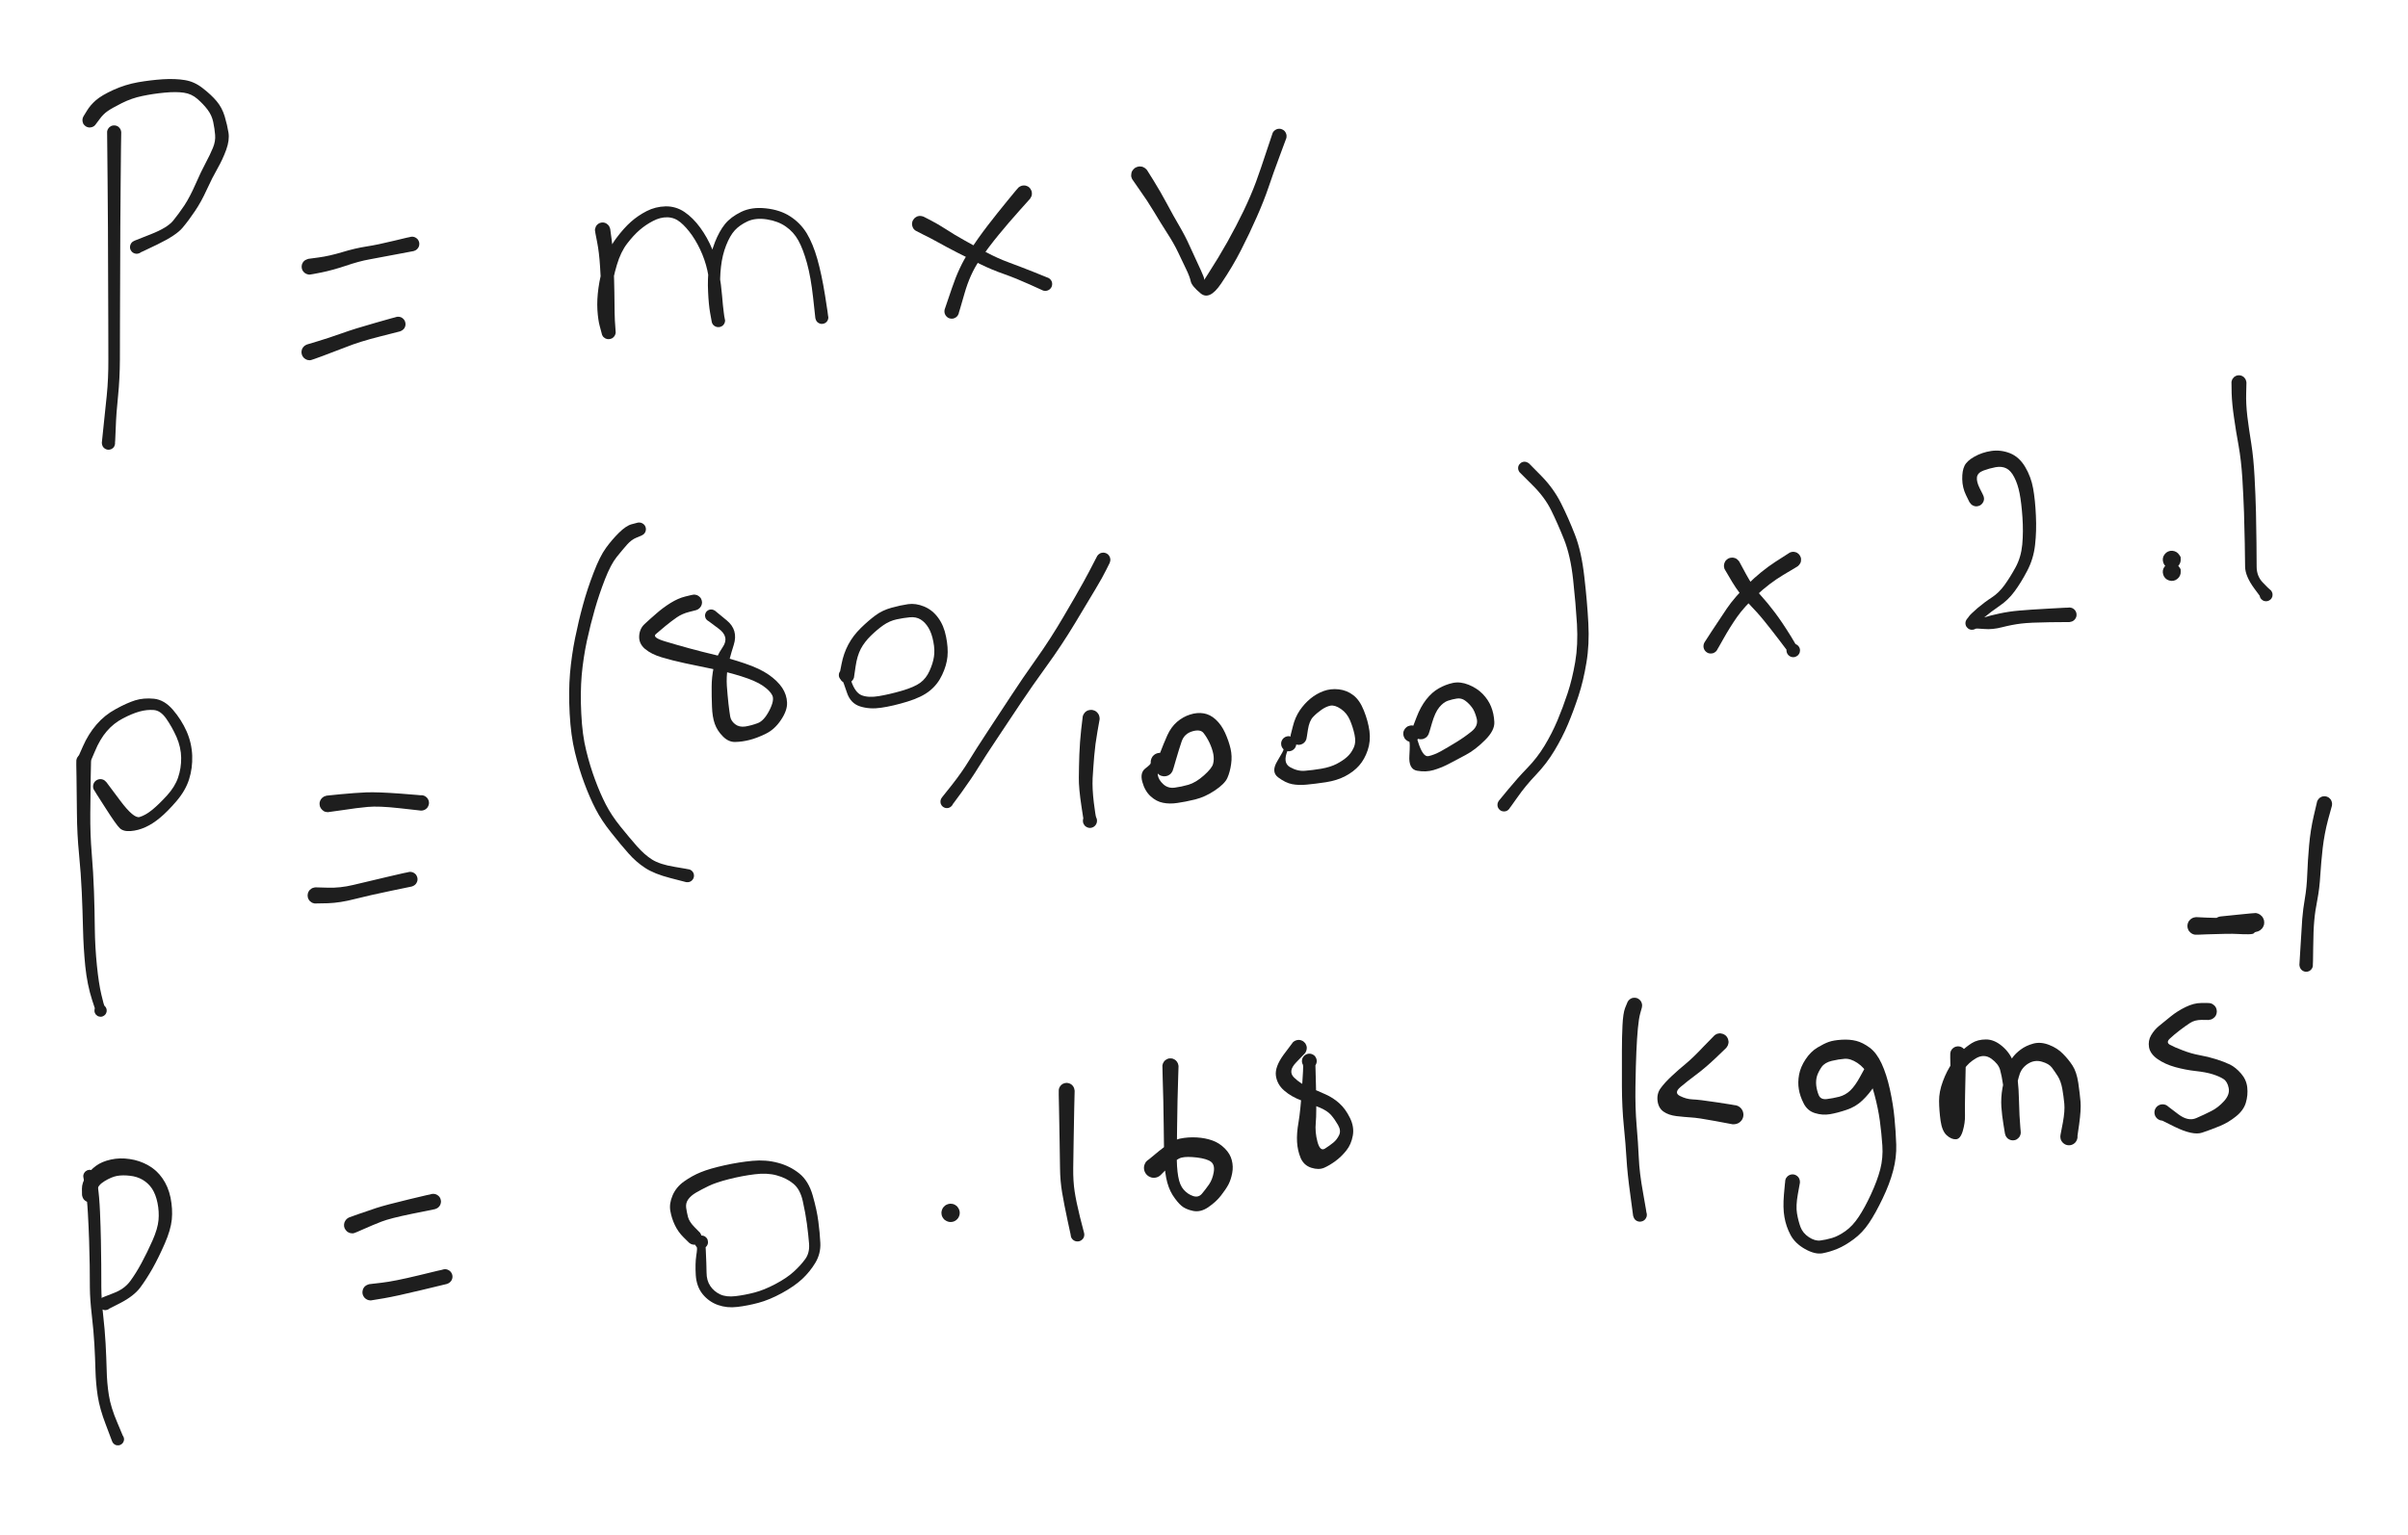 <svg version="1.1" xmlns="http://www.w3.org/2000/svg" viewBox="0 0 288.019 183.586" width="288.019" height="183.586" filter="invert(93%) hue-rotate(180deg)">
  <!-- svg-source:excalidraw -->
  
  <defs>
    <style class="style-fonts">
      @font-face {
        font-family: "Virgil";
        src: url("https://excalidraw.com/Virgil.woff2");
      }
      @font-face {
        font-family: "Cascadia";
        src: url("https://excalidraw.com/Cascadia.woff2");
      }
    </style>
    
  </defs>
  <rect x="0" y="0" width="288.019" height="183.586" fill="#ffffff"/><g transform="translate(13.651 15.842) rotate(0 -0.365 18.988)" stroke="none"><path fill="#1e1e1e" d="M 0.85,0 Q 0.85,0 0.82,1.88 0.80,3.77 0.78,6.05 0.76,8.32 0.74,11.39 0.73,14.45 0.72,17.22 0.71,20.00 0.70,22.43 0.69,24.87 0.69,27.17 0.68,29.46 0.47,31.53 0.25,33.59 0.19,35.40 0.12,37.22 0.09,37.35 0.06,37.47 -0.00,37.59 -0.06,37.70 -0.17,37.78 -0.27,37.86 -0.39,37.91 -0.51,37.95 -0.64,37.96 -0.77,37.96 -0.89,37.93 -1.02,37.89 -1.12,37.82 -1.23,37.74 -1.31,37.64 -1.39,37.53 -1.42,37.41 -1.46,37.28 -1.46,37.15 -1.46,37.02 -1.42,36.90 -1.37,36.78 -1.29,36.68 -1.21,36.57 -1.10,36.50 -1.00,36.43 -0.87,36.40 -0.74,36.37 -0.61,36.37 -0.48,36.38 -0.36,36.43 -0.24,36.48 -0.15,36.57 -0.05,36.66 0.01,36.77 0.07,36.88 0.10,37.01 0.12,37.13 0.11,37.26 0.09,37.39 0.04,37.51 -0.01,37.63 -0.10,37.72 -0.19,37.81 -0.31,37.87 -0.42,37.93 -0.55,37.95 -0.68,37.97 -0.81,37.95 -0.94,37.92 -1.05,37.86 -1.17,37.80 -1.25,37.70 -1.34,37.61 -1.39,37.49 -1.45,37.37 -1.46,37.24 -1.47,37.11 -1.47,37.11 -1.47,37.11 -1.28,35.28 -1.09,33.45 -0.88,31.45 -0.68,29.46 -0.69,27.17 -0.69,24.87 -0.70,22.43 -0.71,20.00 -0.72,17.22 -0.73,14.45 -0.74,11.39 -0.76,8.32 -0.78,6.05 -0.80,3.77 -0.82,1.88 -0.85,0 -0.84,-0.10 -0.82,-0.20 -0.79,-0.30 -0.75,-0.39 -0.69,-0.48 -0.63,-0.56 -0.56,-0.63 -0.48,-0.70 -0.39,-0.75 -0.30,-0.79 -0.20,-0.82 -0.10,-0.84 0.00,-0.84 0.10,-0.84 0.20,-0.82 0.30,-0.79 0.39,-0.75 0.48,-0.70 0.56,-0.63 0.63,-0.56 0.69,-0.48 0.75,-0.39 0.79,-0.30 0.82,-0.20 0.84,-0.10 0.85,0.00 0.85,0.00 L 0.85,0 Z"/></g><g transform="translate(10.73 14.382) rotate(0 8.033 5.477)" stroke="none"><path fill="#1e1e1e" d="M -0.73,-0.49 Q -0.73,-0.49 -0.33,-1.14 0.06,-1.79 0.74,-2.39 1.42,-2.98 2.84,-3.63 4.26,-4.27 5.77,-4.54 7.27,-4.80 8.75,-4.90 10.24,-4.99 11.38,-4.80 12.52,-4.62 13.52,-3.83 14.53,-3.05 15.18,-2.28 15.83,-1.51 16.15,-0.45 16.46,0.61 16.60,1.49 16.74,2.38 16.33,3.53 15.91,4.68 15.29,5.77 14.67,6.85 14.00,8.31 13.34,9.77 12.59,10.87 11.85,11.98 11.10,12.87 10.35,13.77 8.10,14.86 5.85,15.95 5.72,15.97 5.59,15.99 5.47,15.96 5.34,15.94 5.22,15.87 5.11,15.81 5.02,15.71 4.94,15.61 4.88,15.49 4.83,15.37 4.82,15.24 4.81,15.11 4.85,14.98 4.88,14.85 4.95,14.74 5.02,14.63 5.12,14.55 5.23,14.47 5.35,14.42 5.47,14.38 5.60,14.38 5.73,14.37 5.86,14.41 5.98,14.45 6.09,14.53 6.20,14.61 6.27,14.71 6.35,14.82 6.39,14.95 6.42,15.07 6.42,15.20 6.42,15.33 6.37,15.46 6.32,15.58 6.24,15.68 6.16,15.78 6.05,15.85 5.94,15.92 5.81,15.95 5.68,15.98 5.55,15.97 5.42,15.96 5.30,15.91 5.18,15.86 5.08,15.77 4.99,15.68 4.92,15.57 4.86,15.45 4.83,15.32 4.81,15.19 4.83,15.06 4.85,14.93 4.91,14.82 4.97,14.70 5.06,14.61 5.15,14.52 5.27,14.46 5.39,14.40 5.39,14.40 5.39,14.40 7.34,13.63 9.29,12.86 9.98,12.02 10.66,11.18 11.33,10.18 11.99,9.17 12.66,7.64 13.33,6.11 13.87,5.11 14.41,4.10 14.74,3.30 15.07,2.50 15.00,1.75 14.94,1.00 14.77,0.20 14.60,-0.60 14.10,-1.26 13.60,-1.92 12.89,-2.54 12.18,-3.16 11.27,-3.29 10.35,-3.43 8.97,-3.30 7.58,-3.17 6.30,-2.90 5.02,-2.64 3.83,-2.04 2.64,-1.44 2.13,-1.08 1.61,-0.72 1.17,-0.11 0.73,0.49 0.66,0.57 0.59,0.65 0.51,0.71 0.42,0.77 0.32,0.81 0.22,0.85 0.11,0.86 0.01,0.88 -0.09,0.87 -0.19,0.86 -0.29,0.82 -0.39,0.78 -0.48,0.73 -0.57,0.67 -0.64,0.59 -0.71,0.51 -0.77,0.42 -0.82,0.32 -0.84,0.22 -0.87,0.12 -0.87,0.01 -0.87,-0.09 -0.85,-0.19 -0.83,-0.30 -0.78,-0.39 -0.73,-0.49 -0.73,-0.49 L -0.73,-0.49 Z"/></g><g transform="translate(37.021 31.909) rotate(0 6.208 -1.461)" stroke="none"><path fill="#1e1e1e" d="M -0.15,-0.94 Q -0.15,-0.94 1.10,-1.11 2.37,-1.28 3.90,-1.74 5.44,-2.21 6.80,-2.42 8.17,-2.63 10.12,-3.11 12.08,-3.59 12.22,-3.59 12.36,-3.60 12.50,-3.56 12.64,-3.52 12.75,-3.44 12.87,-3.36 12.96,-3.25 13.04,-3.14 13.09,-3.00 13.13,-2.87 13.13,-2.72 13.13,-2.58 13.09,-2.45 13.04,-2.31 12.95,-2.20 12.87,-2.09 12.75,-2.01 12.63,-1.93 12.49,-1.89 12.36,-1.85 12.21,-1.86 12.07,-1.87 11.94,-1.92 11.81,-1.97 11.70,-2.07 11.59,-2.16 11.52,-2.28 11.45,-2.40 11.42,-2.54 11.39,-2.68 11.40,-2.82 11.42,-2.96 11.48,-3.09 11.54,-3.22 11.64,-3.33 11.74,-3.43 11.86,-3.49 11.99,-3.56 12.13,-3.58 12.27,-3.61 12.41,-3.58 12.55,-3.56 12.67,-3.49 12.80,-3.42 12.90,-3.32 12.99,-3.22 13.05,-3.09 13.11,-2.96 13.13,-2.82 13.14,-2.68 13.11,-2.54 13.08,-2.40 13.01,-2.28 12.93,-2.16 12.82,-2.06 12.72,-1.97 12.58,-1.92 12.45,-1.87 12.45,-1.87 12.45,-1.87 10.43,-1.49 8.42,-1.10 7.18,-0.88 5.93,-0.66 4.30,-0.10 2.66,0.44 1.41,0.69 0.15,0.94 0.04,0.94 -0.07,0.95 -0.18,0.92 -0.29,0.90 -0.40,0.85 -0.50,0.80 -0.59,0.73 -0.68,0.66 -0.75,0.57 -0.82,0.48 -0.87,0.37 -0.91,0.26 -0.93,0.15 -0.95,0.04 -0.94,-0.07 -0.93,-0.18 -0.90,-0.29 -0.86,-0.40 -0.80,-0.50 -0.74,-0.60 -0.65,-0.68 -0.57,-0.76 -0.47,-0.81 -0.37,-0.87 -0.26,-0.90 -0.15,-0.94 -0.15,-0.94 L -0.15,-0.94 Z"/></g><g transform="translate(37.021 42.133) rotate(0 5.842 -1.826)" stroke="none"><path fill="#1e1e1e" d="M -0.30,-0.92 Q -0.30,-0.92 0.96,-1.30 2.23,-1.68 3.81,-2.24 5.39,-2.81 7.88,-3.51 10.36,-4.22 10.51,-4.24 10.65,-4.25 10.79,-4.22 10.94,-4.19 11.06,-4.11 11.18,-4.03 11.28,-3.92 11.37,-3.81 11.42,-3.68 11.47,-3.54 11.48,-3.40 11.49,-3.25 11.45,-3.11 11.41,-2.97 11.33,-2.85 11.24,-2.73 11.13,-2.65 11.01,-2.56 10.87,-2.51 10.74,-2.47 10.59,-2.47 10.44,-2.47 10.31,-2.52 10.17,-2.57 10.06,-2.65 9.94,-2.74 9.86,-2.86 9.78,-2.98 9.74,-3.12 9.70,-3.26 9.71,-3.41 9.72,-3.55 9.78,-3.69 9.83,-3.82 9.93,-3.93 10.02,-4.04 10.15,-4.12 10.27,-4.19 10.41,-4.22 10.56,-4.25 10.70,-4.23 10.84,-4.22 10.98,-4.16 11.11,-4.09 11.21,-3.99 11.32,-3.89 11.38,-3.76 11.45,-3.63 11.47,-3.49 11.49,-3.35 11.47,-3.20 11.44,-3.06 11.38,-2.93 11.31,-2.81 11.20,-2.71 11.09,-2.61 10.96,-2.55 10.83,-2.49 10.83,-2.49 10.83,-2.49 8.40,-1.87 5.98,-1.26 4.39,-0.62 2.80,0.00 1.55,0.46 0.30,0.92 0.19,0.94 0.07,0.97 -0.03,0.96 -0.15,0.96 -0.26,0.93 -0.38,0.89 -0.48,0.83 -0.58,0.77 -0.67,0.69 -0.75,0.61 -0.81,0.51 -0.88,0.41 -0.91,0.30 -0.95,0.19 -0.96,0.07 -0.97,-0.03 -0.95,-0.15 -0.93,-0.27 -0.89,-0.38 -0.84,-0.48 -0.77,-0.58 -0.70,-0.67 -0.61,-0.75 -0.52,-0.82 -0.41,-0.87 -0.30,-0.92 -0.30,-0.92 L -0.30,-0.92 Z"/></g><g transform="translate(72.075 27.527) rotate(0 13.145 5.112)" stroke="none"><path fill="#1e1e1e" d="M 0.91,-0.15 Q 0.91,-0.15 1.08,1.11 1.25,2.38 1.32,4.22 1.39,6.07 1.41,7.47 1.43,8.87 1.44,9.89 1.46,10.90 1.52,11.54 1.58,12.18 1.57,12.28 1.56,12.39 1.52,12.48 1.48,12.58 1.43,12.67 1.37,12.76 1.29,12.83 1.22,12.90 1.12,12.95 1.03,13.00 0.93,13.02 0.83,13.05 0.73,13.05 0.62,13.05 0.52,13.03 0.42,13.01 0.33,12.96 0.24,12.91 0.16,12.84 0.08,12.78 0.02,12.69 -0.03,12.61 -0.07,12.51 -0.11,12.41 -0.12,12.31 -0.14,12.21 -0.34,11.49 -0.54,10.77 -0.62,9.54 -0.69,8.31 -0.49,6.90 -0.30,5.50 0.22,3.82 0.75,2.14 1.66,0.94 2.56,-0.26 3.39,-0.99 4.22,-1.73 5.27,-2.27 6.32,-2.81 7.54,-2.84 8.76,-2.86 9.79,-2.17 10.82,-1.47 11.68,-0.29 12.54,0.89 13.11,2.27 13.69,3.65 13.94,5.12 14.19,6.58 14.29,7.84 14.39,9.09 14.49,9.82 14.58,10.56 14.62,10.66 14.66,10.75 14.65,10.85 14.65,10.95 14.62,11.04 14.59,11.14 14.54,11.22 14.49,11.31 14.42,11.38 14.35,11.45 14.26,11.50 14.18,11.55 14.08,11.58 13.99,11.60 13.89,11.61 13.79,11.62 13.70,11.60 13.60,11.58 13.51,11.54 13.42,11.50 13.34,11.44 13.27,11.38 13.20,11.30 13.14,11.22 13.10,11.13 13.06,11.04 13.05,10.94 13.03,10.85 12.86,9.89 12.69,8.94 12.62,7.40 12.54,5.87 12.72,4.34 12.91,2.81 13.43,1.46 13.96,0.12 14.64,-0.72 15.33,-1.57 16.58,-2.18 17.84,-2.79 19.54,-2.60 21.24,-2.42 22.44,-1.64 23.65,-0.86 24.41,0.37 25.16,1.62 25.68,3.44 26.20,5.27 26.61,7.82 27.01,10.36 27.00,10.49 26.99,10.62 26.95,10.73 26.90,10.85 26.82,10.95 26.74,11.05 26.63,11.11 26.52,11.18 26.40,11.20 26.27,11.23 26.15,11.22 26.02,11.21 25.91,11.15 25.79,11.10 25.70,11.01 25.61,10.93 25.55,10.81 25.49,10.70 25.47,10.58 25.45,10.45 25.47,10.33 25.49,10.20 25.55,10.09 25.61,9.98 25.70,9.89 25.79,9.81 25.90,9.75 26.02,9.70 26.14,9.68 26.27,9.67 26.39,9.70 26.52,9.72 26.63,9.79 26.73,9.85 26.82,9.95 26.90,10.05 26.95,10.16 26.99,10.28 27.00,10.41 27.01,10.53 26.97,10.66 26.94,10.78 26.87,10.88 26.80,10.99 26.70,11.06 26.60,11.14 26.48,11.18 26.36,11.22 26.23,11.22 26.11,11.22 25.99,11.18 25.87,11.14 25.76,11.07 25.66,10.99 25.59,10.89 25.52,10.78 25.49,10.66 25.45,10.54 25.45,10.54 25.45,10.54 25.18,8.08 24.91,5.63 24.45,3.96 23.99,2.29 23.42,1.25 22.85,0.22 21.92,-0.42 21.00,-1.07 19.66,-1.28 18.32,-1.49 17.35,-1.05 16.39,-0.60 15.82,0.02 15.24,0.65 14.78,1.82 14.32,2.98 14.16,4.39 14.00,5.79 14.09,7.21 14.19,8.64 14.42,9.70 14.66,10.75 14.65,10.85 14.65,10.95 14.62,11.04 14.59,11.14 14.54,11.22 14.49,11.31 14.42,11.38 14.35,11.45 14.26,11.50 14.18,11.55 14.08,11.58 13.99,11.60 13.89,11.61 13.79,11.62 13.70,11.60 13.60,11.58 13.51,11.54 13.42,11.50 13.34,11.44 13.27,11.38 13.20,11.30 13.14,11.22 13.10,11.13 13.06,11.04 13.05,10.94 13.03,10.85 13.03,10.75 13.04,10.65 13.05,9.92 13.06,9.19 12.97,8.00 12.87,6.80 12.66,5.48 12.44,4.15 11.93,2.91 11.42,1.67 10.71,0.64 9.99,-0.38 9.30,-0.94 8.61,-1.51 7.75,-1.53 6.90,-1.55 6.03,-1.09 5.16,-0.64 4.43,-0.01 3.71,0.61 2.94,1.61 2.17,2.61 1.71,4.16 1.25,5.70 1.10,6.94 0.95,8.18 1.06,9.22 1.16,10.26 1.37,11.22 1.58,12.18 1.57,12.28 1.56,12.39 1.52,12.48 1.48,12.58 1.43,12.67 1.37,12.76 1.29,12.83 1.22,12.90 1.13,12.95 1.03,13.00 0.93,13.02 0.83,13.05 0.73,13.05 0.62,13.05 0.52,13.03 0.42,13.01 0.33,12.96 0.24,12.91 0.16,12.84 0.08,12.78 0.02,12.69 -0.03,12.61 -0.07,12.51 -0.11,12.41 -0.12,12.31 -0.14,12.21 -0.09,11.57 -0.04,10.93 -0.06,9.92 -0.08,8.91 -0.14,7.53 -0.19,6.14 -0.30,4.40 -0.41,2.65 -0.66,1.40 -0.91,0.15 -0.91,0.04 -0.92,-0.07 -0.89,-0.17 -0.87,-0.28 -0.82,-0.38 -0.78,-0.49 -0.71,-0.57 -0.64,-0.66 -0.55,-0.73 -0.46,-0.79 -0.36,-0.84 -0.26,-0.88 -0.15,-0.90 -0.04,-0.92 0.07,-0.91 0.18,-0.90 0.28,-0.87 0.39,-0.83 0.48,-0.77 0.58,-0.71 0.65,-0.63 0.73,-0.55 0.79,-0.46 0.84,-0.36 0.87,-0.25 0.91,-0.15 0.91,-0.15 L 0.91,-0.15 Z"/></g><g transform="translate(110.051 26.797) rotate(0 7.668 3.651)" stroke="none"><path fill="#1e1e1e" d="M 0.43,-0.87 Q 0.43,-0.87 1.27,-0.44 2.10,-0.01 3.10,0.63 4.10,1.29 5.33,1.97 6.55,2.66 7.91,3.38 9.27,4.11 10.64,4.61 12.02,5.12 13.63,5.76 15.24,6.40 15.36,6.46 15.48,6.52 15.57,6.62 15.66,6.71 15.72,6.83 15.78,6.96 15.79,7.09 15.81,7.22 15.78,7.35 15.75,7.48 15.68,7.60 15.62,7.71 15.52,7.80 15.41,7.89 15.29,7.94 15.17,7.99 15.03,8.00 14.90,8.01 14.77,7.97 14.64,7.94 14.53,7.86 14.42,7.79 14.34,7.68 14.26,7.58 14.21,7.45 14.17,7.33 14.17,7.19 14.16,7.06 14.21,6.93 14.25,6.80 14.33,6.70 14.41,6.59 14.52,6.51 14.63,6.44 14.76,6.40 14.88,6.36 15.02,6.37 15.15,6.38 15.28,6.42 15.40,6.47 15.50,6.56 15.61,6.64 15.68,6.76 15.75,6.87 15.78,7.00 15.81,7.13 15.79,7.26 15.78,7.40 15.73,7.52 15.67,7.64 15.58,7.74 15.49,7.84 15.37,7.90 15.25,7.96 15.12,7.99 14.99,8.01 14.86,7.99 14.73,7.97 14.73,7.97 14.73,7.97 13.12,7.24 11.51,6.51 10.04,5.99 8.57,5.48 7.17,4.79 5.78,4.10 4.49,3.44 3.20,2.78 2.22,2.23 1.25,1.69 0.40,1.28 -0.43,0.87 -0.53,0.80 -0.63,0.74 -0.71,0.65 -0.79,0.57 -0.85,0.46 -0.90,0.36 -0.93,0.25 -0.96,0.13 -0.97,0.01 -0.97,-0.09 -0.94,-0.21 -0.92,-0.32 -0.86,-0.43 -0.81,-0.53 -0.73,-0.62 -0.66,-0.71 -0.56,-0.78 -0.47,-0.85 -0.36,-0.90 -0.25,-0.94 -0.13,-0.96 -0.01,-0.97 0.09,-0.96 0.21,-0.95 0.32,-0.91 0.43,-0.87 0.43,-0.87 L 0.43,-0.87 Z"/></g><g transform="translate(122.466 23.145) rotate(0 -4.382 7.303)" stroke="none"><path fill="#1e1e1e" d="M 0.74,0.63 Q 0.74,0.63 -0.55,2.07 -1.84,3.51 -3.02,4.95 -4.20,6.38 -5.32,8.01 -6.44,9.64 -7.11,11.99 -7.78,14.33 -7.84,14.46 -7.89,14.59 -7.99,14.70 -8.09,14.80 -8.21,14.87 -8.34,14.94 -8.48,14.97 -8.62,14.99 -8.76,14.97 -8.90,14.95 -9.03,14.89 -9.15,14.82 -9.25,14.72 -9.35,14.62 -9.41,14.49 -9.48,14.36 -9.49,14.22 -9.51,14.08 -9.48,13.94 -9.45,13.80 -9.38,13.67 -9.31,13.55 -9.20,13.46 -9.10,13.36 -8.97,13.31 -8.83,13.25 -8.69,13.24 -8.55,13.23 -8.41,13.27 -8.27,13.31 -8.15,13.38 -8.04,13.46 -7.95,13.57 -7.86,13.69 -7.81,13.82 -7.76,13.96 -7.76,14.10 -7.76,14.24 -7.80,14.38 -7.85,14.51 -7.93,14.63 -8.02,14.74 -8.13,14.82 -8.25,14.90 -8.39,14.94 -8.52,14.98 -8.66,14.98 -8.81,14.97 -8.94,14.92 -9.07,14.87 -9.18,14.78 -9.29,14.69 -9.37,14.57 -9.44,14.45 -9.48,14.31 -9.51,14.17 -9.50,14.03 -9.48,13.89 -9.48,13.89 -9.48,13.89 -8.61,11.33 -7.75,8.78 -6.62,7.06 -5.49,5.35 -4.34,3.85 -3.19,2.36 -1.96,0.86 -0.74,-0.63 -0.65,-0.71 -0.56,-0.79 -0.46,-0.84 -0.36,-0.90 -0.24,-0.93 -0.13,-0.96 -0.01,-0.96 0.10,-0.96 0.21,-0.94 0.33,-0.91 0.43,-0.86 0.54,-0.81 0.63,-0.73 0.71,-0.65 0.78,-0.56 0.85,-0.46 0.89,-0.35 0.94,-0.24 0.95,-0.13 0.97,-0.01 0.96,0.10 0.95,0.21 0.91,0.32 0.87,0.43 0.80,0.53 0.74,0.63 0.74,0.63 L 0.74,0.63 Z"/></g><g transform="translate(136.341 20.954) rotate(0 8.398 4.747)" stroke="none"><path fill="#1e1e1e" d="M 0.87,-0.58 Q 0.87,-0.58 1.67,0.70 2.47,1.99 3.23,3.41 3.99,4.84 4.70,6.05 5.42,7.27 5.95,8.46 6.49,9.66 6.92,10.57 7.35,11.47 7.60,12.10 7.86,12.73 7.43,13.16 7.00,13.59 8.20,11.74 9.39,9.90 10.46,8.00 11.53,6.09 12.41,4.26 13.29,2.42 13.88,0.83 14.46,-0.76 15.14,-2.84 15.82,-4.92 15.88,-5.05 15.94,-5.18 16.04,-5.28 16.14,-5.38 16.27,-5.45 16.39,-5.51 16.53,-5.54 16.67,-5.56 16.82,-5.54 16.96,-5.51 17.08,-5.44 17.21,-5.38 17.31,-5.27 17.40,-5.17 17.46,-5.04 17.52,-4.91 17.54,-4.77 17.55,-4.63 17.52,-4.49 17.49,-4.35 17.41,-4.22 17.34,-4.10 17.23,-4.01 17.12,-3.92 16.99,-3.87 16.86,-3.81 16.71,-3.81 16.57,-3.80 16.43,-3.84 16.30,-3.88 16.18,-3.96 16.06,-4.04 15.97,-4.15 15.89,-4.27 15.84,-4.40 15.80,-4.54 15.80,-4.68 15.80,-4.82 15.85,-4.96 15.89,-5.09 15.98,-5.21 16.07,-5.32 16.19,-5.40 16.30,-5.48 16.44,-5.52 16.58,-5.55 16.72,-5.55 16.86,-5.54 17.00,-5.48 17.13,-5.43 17.24,-5.34 17.35,-5.25 17.42,-5.12 17.49,-5.00 17.52,-4.86 17.55,-4.72 17.54,-4.58 17.52,-4.44 17.52,-4.44 17.52,-4.44 16.74,-2.34 15.95,-0.23 15.39,1.44 14.82,3.12 13.97,5.03 13.13,6.95 12.11,8.94 11.10,10.93 9.71,12.98 8.33,15.03 7.26,14.14 6.19,13.25 6.08,12.69 5.96,12.13 5.52,11.22 5.09,10.31 4.56,9.21 4.04,8.12 3.25,6.91 2.47,5.69 1.68,4.37 0.88,3.04 0.00,1.81 -0.87,0.58 -0.93,0.47 -0.99,0.35 -1.02,0.23 -1.05,0.11 -1.04,-0.01 -1.04,-0.14 -1.01,-0.26 -0.98,-0.39 -0.92,-0.50 -0.85,-0.61 -0.77,-0.70 -0.68,-0.80 -0.58,-0.87 -0.47,-0.94 -0.35,-0.98 -0.23,-1.02 -0.10,-1.04 0.01,-1.05 0.14,-1.03 0.26,-1.02 0.38,-0.97 0.50,-0.92 0.60,-0.85 0.71,-0.77 0.79,-0.68 0.87,-0.58 0.87,-0.58 L 0.87,-0.58 Z"/></g><g transform="translate(10 91.063) rotate(0 1.095 15.701)" stroke="none"><path fill="#1e1e1e" d="M 0.89,0 Q 0.89,0 0.85,1.88 0.82,3.77 0.80,6.26 0.78,8.74 0.97,11.02 1.16,13.30 1.24,15.57 1.32,17.83 1.34,20.05 1.37,22.27 1.59,24.44 1.81,26.61 2.12,27.91 2.42,29.21 2.51,29.29 2.60,29.37 2.66,29.47 2.72,29.57 2.75,29.69 2.77,29.81 2.76,29.93 2.74,30.05 2.69,30.16 2.64,30.27 2.55,30.35 2.47,30.44 2.36,30.49 2.26,30.55 2.14,30.57 2.02,30.58 1.90,30.56 1.78,30.54 1.67,30.48 1.57,30.42 1.49,30.34 1.41,30.25 1.36,30.14 1.31,30.03 1.30,29.91 1.29,29.79 1.31,29.67 1.34,29.55 1.40,29.45 1.47,29.35 1.56,29.27 1.65,29.20 1.77,29.15 1.88,29.11 2.00,29.11 2.12,29.10 2.24,29.13 2.35,29.17 2.45,29.24 2.55,29.31 2.62,29.40 2.69,29.50 2.73,29.62 2.76,29.73 2.76,29.85 2.76,29.97 2.72,30.08 2.68,30.20 2.61,30.29 2.53,30.39 2.43,30.45 2.33,30.52 2.21,30.55 2.10,30.58 1.98,30.57 1.86,30.56 1.75,30.52 1.64,30.47 1.64,30.47 1.64,30.47 1.03,28.61 0.43,26.76 0.20,24.53 -0.02,22.30 -0.07,20.09 -0.12,17.89 -0.22,15.66 -0.32,13.44 -0.55,11.09 -0.78,8.74 -0.80,6.26 -0.82,3.77 -0.85,1.88 -0.89,0 -0.87,-0.10 -0.86,-0.21 -0.82,-0.31 -0.78,-0.41 -0.72,-0.50 -0.66,-0.59 -0.58,-0.66 -0.50,-0.73 -0.41,-0.78 -0.31,-0.83 -0.21,-0.85 -0.10,-0.88 0.00,-0.88 0.10,-0.88 0.21,-0.85 0.31,-0.83 0.41,-0.78 0.50,-0.73 0.58,-0.66 0.66,-0.59 0.72,-0.50 0.78,-0.41 0.82,-0.31 0.86,-0.21 0.87,-0.10 0.89,0.00 0.89,0.00 L 0.89,0 Z"/></g><g transform="translate(10 91.063) rotate(0 6.573 0.365)" stroke="none"><path fill="#1e1e1e" d="M -0.73,-0.31 Q -0.73,-0.31 -0.08,-1.78 0.56,-3.24 1.54,-4.38 2.51,-5.51 3.84,-6.23 5.16,-6.96 6.17,-7.28 7.18,-7.59 8.42,-7.47 9.65,-7.34 10.68,-6.15 11.70,-4.96 12.32,-3.57 12.93,-2.18 12.99,-0.66 13.04,0.85 12.61,2.19 12.18,3.53 11.10,4.79 10.03,6.04 9.13,6.78 8.24,7.52 7.38,7.90 6.53,8.29 5.64,8.36 4.75,8.43 4.33,8.02 3.90,7.62 2.59,5.56 1.27,3.51 1.21,3.38 1.15,3.25 1.14,3.10 1.12,2.96 1.16,2.82 1.19,2.68 1.26,2.56 1.34,2.44 1.45,2.35 1.56,2.26 1.69,2.21 1.82,2.16 1.96,2.15 2.11,2.14 2.24,2.18 2.38,2.22 2.50,2.30 2.61,2.39 2.70,2.50 2.78,2.61 2.83,2.75 2.87,2.88 2.87,3.03 2.87,3.17 2.82,3.30 2.78,3.44 2.69,3.55 2.60,3.66 2.48,3.74 2.36,3.82 2.23,3.86 2.09,3.89 1.95,3.89 1.80,3.88 1.67,3.82 1.54,3.77 1.43,3.68 1.33,3.58 1.25,3.46 1.18,3.34 1.15,3.20 1.12,3.06 1.14,2.92 1.16,2.77 1.22,2.65 1.28,2.52 1.38,2.41 1.48,2.31 1.60,2.25 1.73,2.18 1.87,2.16 2.01,2.14 2.15,2.16 2.29,2.19 2.42,2.25 2.54,2.32 2.64,2.43 2.74,2.53 2.74,2.53 2.74,2.53 4.37,4.71 6.00,6.89 6.70,6.68 7.41,6.47 8.22,5.81 9.02,5.15 9.97,4.11 10.92,3.07 11.30,1.96 11.68,0.86 11.67,-0.40 11.65,-1.66 11.12,-2.88 10.58,-4.09 9.89,-5.08 9.20,-6.07 8.38,-6.12 7.56,-6.18 6.69,-5.94 5.82,-5.70 4.71,-5.12 3.59,-4.54 2.77,-3.58 1.95,-2.63 1.34,-1.15 0.73,0.31 0.68,0.39 0.63,0.47 0.56,0.54 0.50,0.61 0.42,0.66 0.33,0.71 0.24,0.74 0.15,0.78 0.06,0.78 -0.03,0.79 -0.12,0.77 -0.22,0.76 -0.31,0.72 -0.39,0.68 -0.47,0.63 -0.55,0.57 -0.61,0.49 -0.67,0.42 -0.71,0.33 -0.75,0.25 -0.77,0.15 -0.79,0.06 -0.78,-0.03 -0.78,-0.12 -0.75,-0.22 -0.73,-0.31 -0.73,-0.31 L -0.73,-0.31 Z"/></g><g transform="translate(39.212 96.175) rotate(0 5.842 -0.365)" stroke="none"><path fill="#1e1e1e" d="M -0.12,-0.99 Q -0.12,-0.99 1.56,-1.16 3.24,-1.32 4.61,-1.38 5.99,-1.43 8.69,-1.23 11.39,-1.03 11.53,-0.97 11.67,-0.91 11.78,-0.81 11.90,-0.71 11.97,-0.58 12.05,-0.45 12.08,-0.30 12.11,-0.15 12.09,-0.00 12.07,0.14 12.00,0.28 11.94,0.41 11.83,0.52 11.72,0.63 11.59,0.70 11.45,0.77 11.30,0.79 11.15,0.81 11.00,0.78 10.86,0.76 10.72,0.68 10.59,0.61 10.49,0.50 10.39,0.38 10.32,0.25 10.26,0.11 10.25,-0.03 10.24,-0.18 10.27,-0.33 10.31,-0.48 10.39,-0.61 10.47,-0.74 10.59,-0.83 10.70,-0.93 10.84,-0.98 10.99,-1.04 11.14,-1.04 11.29,-1.05 11.44,-1.00 11.58,-0.96 11.70,-0.87 11.83,-0.79 11.92,-0.66 12.01,-0.54 12.05,-0.40 12.10,-0.25 12.10,-0.10 12.09,0.04 12.04,0.18 11.99,0.33 11.90,0.45 11.80,0.57 11.68,0.65 11.55,0.73 11.40,0.77 11.26,0.81 11.10,0.80 10.95,0.78 10.95,0.78 10.95,0.79 8.53,0.51 6.10,0.24 4.78,0.36 3.47,0.48 1.79,0.74 0.12,0.99 0.00,0.99 -0.11,0.99 -0.23,0.96 -0.35,0.94 -0.46,0.88 -0.56,0.82 -0.65,0.74 -0.74,0.66 -0.81,0.56 -0.88,0.47 -0.93,0.35 -0.97,0.24 -0.98,0.12 -1.00,0.00 -0.99,-0.11 -0.97,-0.23 -0.93,-0.35 -0.89,-0.46 -0.82,-0.56 -0.75,-0.66 -0.66,-0.74 -0.57,-0.82 -0.46,-0.88 -0.35,-0.93 -0.24,-0.96 -0.12,-0.99 -0.12,-0.99 L -0.12,-0.99 Z"/></g><g transform="translate(37.751 107.129) rotate(0 6.208 -1.095)" stroke="none"><path fill="#1e1e1e" d="M 0,-0.97 Q 0,-0.97 1.46,-0.93 2.93,-0.88 4.51,-1.26 6.08,-1.64 8.60,-2.23 11.11,-2.82 11.26,-2.82 11.40,-2.83 11.54,-2.79 11.68,-2.75 11.80,-2.67 11.92,-2.59 12.01,-2.48 12.09,-2.36 12.14,-2.22 12.19,-2.09 12.19,-1.94 12.19,-1.80 12.14,-1.66 12.09,-1.52 12.01,-1.41 11.92,-1.29 11.80,-1.21 11.68,-1.13 11.54,-1.09 11.40,-1.05 11.26,-1.06 11.11,-1.07 10.98,-1.12 10.84,-1.18 10.73,-1.27 10.62,-1.36 10.55,-1.49 10.47,-1.61 10.44,-1.75 10.41,-1.89 10.43,-2.04 10.44,-2.18 10.50,-2.31 10.56,-2.44 10.66,-2.55 10.76,-2.65 10.89,-2.72 11.02,-2.79 11.16,-2.81 11.30,-2.84 11.45,-2.81 11.59,-2.79 11.72,-2.72 11.84,-2.65 11.94,-2.55 12.04,-2.44 12.10,-2.31 12.17,-2.18 12.18,-2.04 12.20,-1.89 12.17,-1.75 12.13,-1.61 12.06,-1.49 11.99,-1.36 11.88,-1.27 11.76,-1.18 11.63,-1.12 11.50,-1.07 11.50,-1.07 11.50,-1.07 8.99,-0.55 6.48,-0.03 4.71,0.42 2.94,0.88 1.47,0.93 0,0.97 -0.11,0.96 -0.23,0.94 -0.34,0.90 -0.45,0.86 -0.54,0.79 -0.64,0.72 -0.72,0.64 -0.80,0.55 -0.85,0.44 -0.91,0.34 -0.93,0.23 -0.96,0.11 -0.96,-0.00 -0.96,-0.11 -0.93,-0.23 -0.91,-0.34 -0.85,-0.44 -0.80,-0.55 -0.72,-0.64 -0.64,-0.72 -0.54,-0.79 -0.45,-0.86 -0.34,-0.90 -0.23,-0.94 -0.11,-0.96 0.00,-0.97 0.00,-0.97 L 0,-0.97 Z"/></g><g transform="translate(83.03 72.075) rotate(0 2.191 8.033)" stroke="none"><path fill="#1e1e1e" d="M 0.23,0.92 Q 0.23,0.92 -0.59,1.13 -1.43,1.34 -2.07,1.78 -2.71,2.22 -3.43,2.81 -4.14,3.40 -4.59,3.79 -5.04,4.18 -3.54,4.64 -2.05,5.09 -0.58,5.49 0.88,5.89 2.56,6.29 4.24,6.68 6.04,7.29 7.85,7.90 8.91,8.64 9.97,9.38 10.52,10.20 11.07,11.03 11.11,11.98 11.15,12.92 10.38,14.06 9.62,15.20 8.56,15.71 7.50,16.23 6.62,16.45 5.75,16.67 4.93,16.69 4.12,16.72 3.44,16.03 2.75,15.34 2.46,14.51 2.17,13.69 2.13,12.46 2.08,11.22 2.09,10.09 2.09,8.96 2.33,7.77 2.56,6.59 3.41,5.35 4.26,4.11 2.92,3.13 1.58,2.15 1.50,2.07 1.41,1.98 1.36,1.87 1.32,1.76 1.30,1.64 1.29,1.52 1.32,1.41 1.34,1.29 1.41,1.19 1.47,1.09 1.56,1.01 1.65,0.93 1.77,0.89 1.88,0.84 2.00,0.84 2.12,0.83 2.23,0.87 2.35,0.90 2.45,0.97 2.54,1.04 2.62,1.13 2.69,1.23 2.72,1.34 2.76,1.46 2.76,1.58 2.76,1.70 2.72,1.81 2.68,1.92 2.61,2.02 2.53,2.11 2.43,2.18 2.34,2.24 2.22,2.27 2.10,2.31 1.98,2.30 1.86,2.29 1.75,2.25 1.64,2.20 1.55,2.12 1.46,2.04 1.40,1.94 1.34,1.84 1.32,1.72 1.29,1.60 1.30,1.48 1.32,1.37 1.37,1.26 1.42,1.15 1.50,1.06 1.59,0.98 1.69,0.92 1.80,0.87 1.92,0.85 2.04,0.83 2.15,0.85 2.27,0.87 2.38,0.93 2.48,0.98 2.48,0.98 2.48,0.98 3.89,2.14 5.30,3.29 4.73,5.09 4.16,6.88 4.00,7.90 3.84,8.91 3.91,10.00 3.99,11.09 4.10,12.11 4.22,13.13 4.31,13.65 4.40,14.17 4.89,14.56 5.39,14.95 6.12,14.84 6.85,14.72 7.60,14.44 8.35,14.16 8.98,12.94 9.62,11.71 9.35,11.13 9.08,10.56 8.22,9.97 7.35,9.37 5.62,8.83 3.89,8.29 2.17,7.95 0.46,7.61 -1.10,7.27 -2.67,6.93 -3.90,6.56 -5.13,6.19 -5.88,5.56 -6.62,4.93 -6.58,4.04 -6.54,3.15 -5.93,2.58 -5.32,2.01 -4.53,1.33 -3.75,0.64 -2.84,0.07 -1.92,-0.50 -1.07,-0.71 -0.23,-0.92 -0.11,-0.93 -0.00,-0.95 0.11,-0.93 0.22,-0.92 0.33,-0.88 0.43,-0.84 0.53,-0.77 0.62,-0.71 0.70,-0.62 0.78,-0.54 0.83,-0.44 0.88,-0.33 0.91,-0.22 0.94,-0.11 0.94,-0.00 0.94,0.11 0.91,0.22 0.88,0.33 0.83,0.43 0.78,0.53 0.70,0.62 0.63,0.70 0.53,0.77 0.44,0.84 0.33,0.88 0.23,0.92 0.23,0.92 L 0.23,0.92 Z"/></g><g transform="translate(101.287 80.839) rotate(0 5.477 -2.191)" stroke="none"><path fill="#1e1e1e" d="M -0.88,-0.14 Q -0.88,-0.14 -0.63,-1.40 -0.39,-2.66 0.18,-3.73 0.75,-4.80 1.68,-5.71 2.60,-6.61 3.43,-7.22 4.25,-7.83 5.34,-8.13 6.42,-8.43 7.33,-8.56 8.24,-8.69 9.24,-8.28 10.24,-7.87 10.92,-6.94 11.61,-6.01 11.87,-4.67 12.14,-3.34 12.04,-2.29 11.94,-1.24 11.40,-0.10 10.87,1.04 9.92,1.80 8.97,2.57 7.24,3.10 5.51,3.63 4.12,3.83 2.74,4.04 1.58,3.67 0.42,3.30 -0.00,1.98 -0.44,0.65 -0.52,0.61 -0.61,0.57 -0.68,0.51 -0.75,0.45 -0.81,0.37 -0.86,0.30 -0.90,0.21 -0.93,0.13 -0.95,0.04 -0.96,-0.04 -0.95,-0.14 -0.95,-0.23 -0.92,-0.32 -0.89,-0.40 -0.84,-0.48 -0.79,-0.56 -0.72,-0.62 -0.65,-0.69 -0.57,-0.73 -0.49,-0.78 -0.40,-0.80 -0.31,-0.83 -0.22,-0.83 -0.13,-0.83 -0.04,-0.82 0.04,-0.80 0.16,-0.73 0.28,-0.66 0.36,-0.57 0.45,-0.48 0.49,-0.36 0.54,-0.25 0.55,-0.13 0.56,-0.00 0.53,0.11 0.50,0.23 0.43,0.33 0.36,0.44 0.26,0.51 0.17,0.59 0.05,0.63 -0.06,0.67 -0.18,0.68 -0.30,0.68 -0.42,0.64 -0.54,0.60 -0.64,0.53 -0.74,0.46 -0.81,0.36 -0.88,0.25 -0.92,0.14 -0.96,0.02 -0.95,-0.10 -0.95,-0.22 -0.90,-0.34 -0.86,-0.45 -0.78,-0.55 -0.70,-0.65 -0.60,-0.71 -0.49,-0.78 -0.37,-0.81 -0.25,-0.84 -0.13,-0.82 -0.00,-0.81 0.10,-0.76 0.21,-0.71 0.31,-0.63 0.40,-0.55 0.46,-0.44 0.52,-0.33 0.54,-0.21 0.56,-0.08 0.54,0.03 0.53,0.15 0.47,0.26 0.41,0.37 0.33,0.46 0.24,0.55 0.13,0.60 0.01,0.66 -0.10,0.67 -0.22,0.69 -0.34,0.66 -0.47,0.64 -0.45,0.64 -0.44,0.65 -0.52,0.61 -0.61,0.57 -0.68,0.51 -0.75,0.45 -0.81,0.37 -0.86,0.30 -0.90,0.21 -0.93,0.13 -0.95,0.04 -0.96,-0.04 -0.95,-0.14 -0.95,-0.23 -0.92,-0.32 -0.89,-0.40 -0.84,-0.48 -0.79,-0.56 -0.72,-0.62 -0.65,-0.69 -0.57,-0.73 -0.49,-0.78 -0.40,-0.80 -0.31,-0.83 -0.22,-0.83 -0.13,-0.83 -0.04,-0.82 0.04,-0.80 0.52,0.62 1.00,2.05 1.80,2.35 2.60,2.65 3.84,2.44 5.09,2.23 6.58,1.80 8.08,1.36 8.79,0.84 9.49,0.32 9.89,-0.57 10.30,-1.47 10.42,-2.26 10.55,-3.05 10.35,-4.07 10.16,-5.08 9.77,-5.73 9.38,-6.38 8.84,-6.72 8.29,-7.06 7.54,-6.99 6.79,-6.92 5.95,-6.74 5.12,-6.56 4.38,-6.05 3.65,-5.54 2.88,-4.79 2.12,-4.05 1.67,-3.21 1.23,-2.36 1.05,-1.11 0.88,0.14 0.85,0.25 0.82,0.35 0.76,0.44 0.71,0.53 0.63,0.61 0.56,0.69 0.47,0.75 0.37,0.80 0.27,0.84 0.17,0.87 0.06,0.88 -0.03,0.89 -0.14,0.87 -0.25,0.85 -0.35,0.81 -0.44,0.77 -0.53,0.70 -0.62,0.64 -0.68,0.55 -0.75,0.47 -0.80,0.37 -0.84,0.27 -0.86,0.17 -0.89,0.06 -0.88,-0.03 -0.88,-0.14 -0.88,-0.14 L -0.88,-0.14 Z"/></g><g transform="translate(131.96 66.963) rotate(0 -9.494 14.606)" stroke="none"><path fill="#1e1e1e" d="M 0.77,0.38 Q 0.77,0.38 0.35,1.22 -0.06,2.06 -0.91,3.48 -1.75,4.89 -3.37,7.58 -5.00,10.28 -6.76,12.70 -8.52,15.13 -9.89,17.18 -11.25,19.23 -12.68,21.37 -14.11,23.51 -14.92,24.82 -15.73,26.14 -16.95,27.83 -18.17,29.51 -18.27,29.58 -18.38,29.65 -18.50,29.69 -18.62,29.72 -18.75,29.71 -18.87,29.71 -18.99,29.66 -19.11,29.61 -19.20,29.53 -19.30,29.45 -19.36,29.34 -19.43,29.23 -19.46,29.11 -19.48,28.98 -19.47,28.86 -19.45,28.73 -19.40,28.62 -19.35,28.50 -19.26,28.41 -19.17,28.32 -19.06,28.26 -18.95,28.20 -18.82,28.18 -18.70,28.16 -18.57,28.18 -18.45,28.21 -18.34,28.26 -18.23,28.32 -18.14,28.42 -18.05,28.51 -18.00,28.62 -17.95,28.74 -17.94,28.86 -17.92,28.99 -17.95,29.11 -17.98,29.24 -18.04,29.34 -18.11,29.45 -18.21,29.53 -18.30,29.61 -18.42,29.66 -18.54,29.71 -18.66,29.71 -18.79,29.72 -18.91,29.69 -19.03,29.65 -19.14,29.58 -19.24,29.51 -19.32,29.41 -19.39,29.31 -19.43,29.19 -19.47,29.07 -19.47,28.94 -19.47,28.81 -19.43,28.69 -19.39,28.57 -19.31,28.47 -19.24,28.37 -19.24,28.37 -19.24,28.37 -18.07,26.90 -16.91,25.42 -16.09,24.08 -15.27,22.73 -13.86,20.59 -12.45,18.45 -11.08,16.36 -9.72,14.27 -8.02,11.88 -6.32,9.49 -4.74,6.79 -3.15,4.09 -2.38,2.69 -1.61,1.29 -1.19,0.45 -0.77,-0.38 -0.71,-0.47 -0.65,-0.55 -0.58,-0.62 -0.50,-0.69 -0.41,-0.74 -0.32,-0.80 -0.22,-0.82 -0.12,-0.85 -0.01,-0.85 0.08,-0.85 0.18,-0.83 0.28,-0.81 0.38,-0.76 0.47,-0.71 0.55,-0.65 0.63,-0.58 0.69,-0.49 0.75,-0.41 0.79,-0.31 0.83,-0.22 0.84,-0.11 0.86,-0.01 0.85,0.08 0.84,0.18 0.80,0.28 0.77,0.38 0.77,0.38 L 0.77,0.38 Z"/></g><g transform="translate(130.499 85.951) rotate(0 -0.365 6.208)" stroke="none"><path fill="#1e1e1e" d="M 1.02,0.14 Q 1.02,0.14 0.76,1.60 0.50,3.07 0.38,4.49 0.26,5.92 0.19,7.15 0.13,8.39 0.33,10.05 0.54,11.71 0.61,11.83 0.67,11.96 0.70,12.09 0.72,12.23 0.70,12.37 0.68,12.50 0.62,12.63 0.56,12.75 0.46,12.85 0.36,12.95 0.24,13.01 0.11,13.07 -0.02,13.09 -0.15,13.11 -0.29,13.08 -0.43,13.05 -0.55,12.98 -0.67,12.91 -0.76,12.81 -0.85,12.70 -0.91,12.58 -0.96,12.45 -0.97,12.31 -0.98,12.17 -0.95,12.04 -0.91,11.90 -0.84,11.78 -0.76,11.67 -0.65,11.58 -0.54,11.49 -0.41,11.45 -0.28,11.40 -0.14,11.40 -0.00,11.40 0.12,11.44 0.25,11.48 0.36,11.56 0.48,11.64 0.56,11.76 0.64,11.87 0.68,12.00 0.72,12.14 0.71,12.27 0.71,12.41 0.66,12.54 0.61,12.67 0.52,12.78 0.43,12.89 0.32,12.96 0.20,13.04 0.06,13.07 -0.06,13.10 -0.20,13.09 -0.34,13.08 -0.47,13.02 -0.59,12.97 -0.70,12.87 -0.80,12.78 -0.80,12.78 -0.80,12.78 -1.14,10.56 -1.48,8.34 -1.46,7.08 -1.45,5.81 -1.40,4.31 -1.34,2.80 -1.18,1.33 -1.02,-0.14 -0.99,-0.26 -0.96,-0.38 -0.90,-0.49 -0.84,-0.60 -0.75,-0.70 -0.67,-0.79 -0.56,-0.86 -0.46,-0.93 -0.34,-0.97 -0.22,-1.01 -0.10,-1.02 0.02,-1.03 0.14,-1.02 0.27,-1.00 0.38,-0.95 0.50,-0.91 0.60,-0.83 0.70,-0.76 0.78,-0.66 0.86,-0.57 0.92,-0.46 0.97,-0.34 1.00,-0.22 1.03,-0.10 1.03,0.02 1.02,0.14 1.02,0.14 L 1.02,0.14 Z"/></g><g transform="translate(139.263 91.793) rotate(0 2.556 -1.095)" stroke="none"><path fill="#1e1e1e" d="M -1.04,-0.34 Q -1.04,-0.34 -0.56,-1.58 -0.09,-2.82 0.36,-3.83 0.82,-4.83 1.53,-5.44 2.25,-6.05 3.09,-6.31 3.93,-6.58 4.71,-6.45 5.49,-6.32 6.15,-5.71 6.82,-5.10 7.27,-4.12 7.71,-3.14 7.92,-2.24 8.13,-1.33 7.99,-0.38 7.86,0.56 7.54,1.28 7.22,1.99 6.05,2.77 4.89,3.55 3.69,3.85 2.49,4.14 1.56,4.27 0.63,4.41 -0.15,4.25 -0.95,4.10 -1.64,3.47 -2.33,2.84 -2.63,1.75 -2.93,0.65 -2.27,0.14 -1.61,-0.36 -1.63,-0.50 -1.64,-0.63 -1.62,-0.77 -1.60,-0.90 -1.55,-1.03 -1.50,-1.15 -1.43,-1.26 -1.35,-1.37 -1.24,-1.46 -1.14,-1.55 -1.02,-1.61 -0.90,-1.67 -0.77,-1.70 -0.64,-1.73 -0.50,-1.73 -0.37,-1.73 -0.23,-1.70 -0.10,-1.66 0.01,-1.60 0.12,-1.53 0.22,-1.44 0.32,-1.35 0.40,-1.24 0.47,-1.12 0.52,-1.00 0.57,-0.87 0.54,-0.95 0.52,-1.03 0.56,-0.85 0.59,-0.67 0.57,-0.49 0.55,-0.31 0.48,-0.15 0.40,0.01 0.27,0.14 0.15,0.27 -0.00,0.36 -0.16,0.44 -0.34,0.47 -0.52,0.50 -0.70,0.47 -0.88,0.44 -1.04,0.35 -1.20,0.26 -1.33,0.13 -1.45,0.00 -1.53,-0.16 -1.60,-0.32 -1.62,-0.50 -1.64,-0.68 -1.60,-0.86 -1.56,-1.04 -1.46,-1.19 -1.37,-1.35 -1.23,-1.47 -1.09,-1.58 -0.92,-1.65 -0.75,-1.72 -0.57,-1.72 -0.39,-1.73 -0.21,-1.68 -0.04,-1.63 0.10,-1.53 0.25,-1.43 0.36,-1.28 0.47,-1.14 0.53,-0.97 0.58,-0.79 0.58,-0.61 0.58,-0.43 0.52,-0.26 0.46,-0.09 0.35,0.05 0.24,0.19 0.09,0.29 -0.05,0.40 -0.23,0.44 -0.40,0.49 -0.58,0.48 -0.77,0.47 -0.93,0.40 -1.10,0.33 -1.24,0.21 -1.38,0.10 -1.50,-0.13 -1.61,-0.36 -1.63,-0.50 -1.64,-0.63 -1.62,-0.77 -1.60,-0.90 -1.55,-1.03 -1.50,-1.15 -1.43,-1.26 -1.35,-1.37 -1.24,-1.46 -1.14,-1.55 -1.02,-1.61 -0.90,-1.67 -0.77,-1.70 -0.64,-1.73 -0.50,-1.73 -0.37,-1.73 -0.23,-1.70 -0.10,-1.66 0.01,-1.60 0.12,-1.53 0.22,-1.44 0.32,-1.35 0.40,-1.24 0.47,-1.12 0.52,-1.00 0.57,-0.87 -0.15,-0.25 -0.87,0.35 -0.78,0.93 -0.69,1.51 -0.12,2.03 0.44,2.54 1.23,2.44 2.02,2.34 2.89,2.09 3.77,1.83 4.73,0.98 5.69,0.13 5.83,-0.40 5.98,-0.94 5.86,-1.59 5.73,-2.23 5.41,-2.92 5.08,-3.61 4.69,-4.10 4.31,-4.58 3.35,-4.30 2.40,-4.02 2.08,-3.11 1.77,-2.20 1.40,-0.93 1.04,0.34 0.98,0.46 0.92,0.58 0.84,0.68 0.76,0.79 0.65,0.87 0.54,0.95 0.42,1.00 0.30,1.05 0.17,1.07 0.04,1.09 -0.08,1.08 -0.21,1.07 -0.34,1.03 -0.47,0.99 -0.58,0.92 -0.69,0.85 -0.78,0.75 -0.87,0.65 -0.94,0.54 -1.00,0.43 -1.04,0.30 -1.08,0.17 -1.08,0.04 -1.09,-0.08 -1.06,-0.21 -1.04,-0.34 -1.04,-0.34 L -1.04,-0.34 Z"/></g><g transform="translate(155.329 88.142) rotate(0 2.191 -0)" stroke="none"><path fill="#1e1e1e" d="M -0.96,-0.19 Q -0.96,-0.19 -0.69,-1.25 -0.43,-2.31 0.13,-3.15 0.70,-3.98 1.42,-4.57 2.14,-5.16 2.99,-5.47 3.84,-5.78 4.81,-5.67 5.78,-5.56 6.54,-4.97 7.31,-4.38 7.80,-3.14 8.30,-1.90 8.47,-0.69 8.63,0.52 8.26,1.61 7.89,2.70 7.24,3.44 6.60,4.17 5.60,4.70 4.61,5.23 3.26,5.44 1.92,5.64 0.94,5.73 -0.02,5.82 -0.79,5.67 -1.56,5.52 -2.45,4.86 -3.34,4.19 -2.53,2.88 -1.73,1.57 -1.81,1.50 -1.89,1.42 -1.95,1.33 -2.01,1.24 -2.05,1.13 -2.08,1.03 -2.09,0.92 -2.10,0.81 -2.09,0.70 -2.07,0.59 -2.03,0.49 -1.99,0.39 -1.92,0.30 -1.86,0.21 -1.77,0.14 -1.69,0.07 -1.59,0.02 -1.49,-0.02 -1.38,-0.05 -1.27,-0.07 -1.16,-0.07 -1.05,-0.06 -0.95,-0.03 -0.84,-0.00 -0.74,0.04 -0.65,0.09 -1.05,0.02 -1.45,-0.04 -1.30,-0.05 -1.15,-0.07 -1.01,-0.04 -0.86,-0.01 -0.73,0.05 -0.61,0.13 -0.51,0.24 -0.41,0.35 -0.35,0.48 -0.30,0.62 -0.29,0.77 -0.28,0.92 -0.31,1.06 -0.35,1.20 -0.43,1.33 -0.51,1.45 -0.63,1.54 -0.74,1.64 -0.88,1.68 -1.02,1.73 -1.17,1.74 -1.32,1.74 -1.46,1.69 -1.60,1.65 -1.72,1.56 -1.84,1.47 -1.93,1.35 -2.01,1.23 -2.05,1.09 -2.10,0.95 -2.09,0.80 -2.09,0.65 -2.03,0.51 -1.98,0.37 -1.89,0.26 -1.79,0.14 -1.67,0.07 -1.54,-0.00 -1.40,-0.04 -1.25,-0.07 -1.10,-0.06 -0.96,-0.04 -0.82,0.01 -0.69,0.07 -0.58,0.17 -0.47,0.27 -0.40,0.40 -0.32,0.53 -0.30,0.67 -0.27,0.82 -0.29,0.96 -0.31,1.11 -0.38,1.24 -0.45,1.38 -0.56,1.48 -0.66,1.58 -1.19,1.58 -1.73,1.57 -1.81,1.50 -1.89,1.42 -1.95,1.33 -2.01,1.24 -2.05,1.13 -2.08,1.03 -2.09,0.92 -2.10,0.81 -2.09,0.70 -2.07,0.59 -2.03,0.49 -1.99,0.39 -1.92,0.30 -1.86,0.21 -1.77,0.14 -1.69,0.07 -1.59,0.02 -1.49,-0.02 -1.38,-0.05 -1.27,-0.07 -1.16,-0.07 -1.05,-0.06 -0.95,-0.03 -0.84,-0.00 -0.74,0.04 -0.65,0.09 -1.30,1.60 -1.95,3.10 -1.04,3.63 -0.13,4.15 0.76,4.07 1.65,4.00 2.73,3.82 3.80,3.63 4.54,3.25 5.29,2.86 5.77,2.43 6.26,2.01 6.57,1.34 6.89,0.68 6.69,-0.24 6.49,-1.17 6.13,-2.00 5.77,-2.84 5.05,-3.33 4.33,-3.82 3.80,-3.72 3.27,-3.61 2.72,-3.22 2.16,-2.83 1.72,-2.36 1.27,-1.88 1.11,-0.84 0.96,0.19 0.92,0.30 0.88,0.41 0.82,0.51 0.76,0.61 0.67,0.69 0.59,0.78 0.48,0.84 0.38,0.89 0.27,0.93 0.16,0.96 0.04,0.97 -0.07,0.97 -0.19,0.95 -0.30,0.93 -0.41,0.88 -0.52,0.83 -0.61,0.75 -0.70,0.68 -0.77,0.58 -0.84,0.49 -0.89,0.38 -0.94,0.27 -0.95,0.15 -0.97,0.04 -0.96,-0.07 -0.96,-0.19 -0.96,-0.19 L -0.96,-0.19 Z"/></g><g transform="translate(169.935 87.411) rotate(0 2.556 -0.365)" stroke="none"><path fill="#1e1e1e" d="M -0.99,-0.33 Q -0.99,-0.33 -0.51,-1.58 -0.04,-2.83 0.65,-3.72 1.35,-4.61 2.16,-5.06 2.97,-5.52 3.85,-5.71 4.74,-5.89 5.73,-5.49 6.72,-5.09 7.40,-4.40 8.07,-3.71 8.41,-2.88 8.75,-2.05 8.80,-1.04 8.86,-0.03 7.70,1.12 6.54,2.29 5.37,2.91 4.20,3.54 3.31,4.00 2.42,4.46 1.52,4.72 0.63,4.98 -0.42,4.80 -1.47,4.63 -1.36,2.99 -1.26,1.36 -1.38,1.32 -1.49,1.29 -1.60,1.23 -1.70,1.17 -1.79,1.08 -1.88,1.00 -1.94,0.90 -2.00,0.79 -2.04,0.68 -2.08,0.56 -2.09,0.44 -2.10,0.32 -2.08,0.20 -2.06,0.08 -2.01,-0.02 -1.96,-0.13 -1.89,-0.23 -1.82,-0.32 -1.72,-0.40 -1.63,-0.48 -1.52,-0.53 -1.41,-0.58 -1.29,-0.60 -1.17,-0.63 -1.05,-0.62 -0.93,-0.62 -1.01,-0.62 -1.09,-0.63 -0.93,-0.60 -0.77,-0.58 -0.63,-0.50 -0.49,-0.42 -0.38,-0.31 -0.26,-0.19 -0.20,-0.04 -0.13,0.10 -0.11,0.26 -0.09,0.42 -0.13,0.58 -0.16,0.74 -0.25,0.88 -0.33,1.02 -0.45,1.12 -0.58,1.23 -0.73,1.29 -0.88,1.35 -1.04,1.36 -1.20,1.36 -1.36,1.32 -1.52,1.28 -1.65,1.19 -1.79,1.09 -1.88,0.97 -1.98,0.84 -2.03,0.68 -2.09,0.53 -2.09,0.37 -2.09,0.20 -2.03,0.05 -1.98,-0.10 -1.88,-0.22 -1.79,-0.35 -1.65,-0.45 -1.52,-0.54 -1.36,-0.58 -1.20,-0.62 -1.04,-0.61 -0.88,-0.61 -0.73,-0.55 -0.58,-0.48 -0.45,-0.38 -0.33,-0.27 -0.25,-0.14 -0.16,-0.00 -0.13,0.15 -0.09,0.31 -0.11,0.47 -0.13,0.63 -0.20,0.78 -0.26,0.93 -0.38,1.05 -0.49,1.17 -0.63,1.24 -0.77,1.32 -1.02,1.34 -1.26,1.36 -1.38,1.32 -1.49,1.29 -1.60,1.23 -1.70,1.17 -1.79,1.08 -1.87,1.00 -1.94,0.90 -2.00,0.79 -2.04,0.68 -2.08,0.56 -2.09,0.44 -2.10,0.32 -2.08,0.20 -2.06,0.08 -2.01,-0.02 -1.96,-0.13 -1.89,-0.23 -1.82,-0.32 -1.72,-0.40 -1.63,-0.48 -1.52,-0.53 -1.41,-0.58 -1.29,-0.60 -1.17,-0.63 -1.05,-0.62 -0.93,-0.62 -0.34,1.28 0.24,3.19 0.92,3.05 1.60,2.91 2.45,2.44 3.30,1.96 4.25,1.38 5.20,0.80 6.06,0.11 6.92,-0.57 6.69,-1.46 6.46,-2.36 6.10,-2.81 5.75,-3.27 5.30,-3.60 4.85,-3.92 4.32,-3.84 3.79,-3.76 3.25,-3.58 2.72,-3.40 2.22,-2.80 1.72,-2.20 1.35,-0.93 0.99,0.33 0.93,0.44 0.88,0.55 0.80,0.65 0.72,0.75 0.62,0.83 0.52,0.90 0.40,0.95 0.29,1.00 0.16,1.02 0.04,1.04 -0.08,1.03 -0.20,1.02 -0.32,0.98 -0.44,0.94 -0.55,0.87 -0.66,0.81 -0.74,0.72 -0.83,0.62 -0.89,0.52 -0.96,0.41 -0.99,0.28 -1.03,0.16 -1.03,0.04 -1.04,-0.08 -1.01,-0.20 -0.99,-0.33 -0.99,-0.33 L -0.99,-0.33 Z"/></g><g transform="translate(76.457 63.312) rotate(0 -0.73 20.813)" stroke="none"><path fill="#1e1e1e" d="M 0.25,0.77 Q 0.25,0.77 -0.33,1.01 -0.93,1.25 -1.46,1.85 -2.00,2.46 -2.70,3.33 -3.40,4.21 -4.09,5.97 -4.78,7.74 -5.30,9.54 -5.82,11.35 -6.26,13.36 -6.69,15.38 -6.88,17.46 -7.06,19.55 -6.93,22.08 -6.81,24.62 -6.34,26.49 -5.88,28.37 -5.27,30.00 -4.67,31.62 -4.00,32.92 -3.33,34.23 -2.24,35.58 -1.15,36.93 -0.26,37.94 0.62,38.94 1.55,39.53 2.49,40.11 4.21,40.39 5.94,40.68 6.05,40.72 6.17,40.77 6.27,40.85 6.37,40.94 6.44,41.05 6.50,41.15 6.53,41.28 6.56,41.40 6.54,41.53 6.53,41.66 6.48,41.77 6.43,41.89 6.34,41.98 6.25,42.08 6.14,42.14 6.03,42.20 5.90,42.22 5.77,42.24 5.65,42.22 5.52,42.20 5.41,42.14 5.29,42.08 5.21,41.99 5.12,41.90 5.06,41.78 5.01,41.67 5.00,41.54 4.98,41.41 5.01,41.29 5.03,41.16 5.10,41.05 5.17,40.94 5.26,40.86 5.36,40.78 5.48,40.73 5.60,40.68 5.72,40.67 5.85,40.66 5.97,40.70 6.10,40.73 6.20,40.80 6.31,40.87 6.39,40.98 6.47,41.08 6.51,41.20 6.55,41.32 6.55,41.45 6.55,41.57 6.51,41.70 6.47,41.82 6.39,41.92 6.32,42.02 6.21,42.09 6.10,42.17 5.98,42.20 5.86,42.24 5.73,42.23 5.60,42.22 5.60,42.22 5.60,42.22 3.71,41.73 1.81,41.24 0.72,40.53 -0.36,39.83 -1.27,38.80 -2.19,37.77 -3.35,36.30 -4.52,34.84 -5.22,33.47 -5.93,32.10 -6.56,30.40 -7.20,28.70 -7.69,26.69 -8.18,24.69 -8.32,22.06 -8.46,19.43 -8.28,17.26 -8.09,15.09 -7.67,13.02 -7.25,10.95 -6.73,9.06 -6.22,7.18 -5.46,5.21 -4.71,3.24 -3.98,2.24 -3.26,1.25 -2.42,0.42 -1.58,-0.41 -0.92,-0.59 -0.25,-0.77 -0.16,-0.79 -0.06,-0.81 0.03,-0.80 0.13,-0.80 0.22,-0.77 0.31,-0.74 0.40,-0.69 0.48,-0.65 0.55,-0.58 0.63,-0.51 0.68,-0.43 0.73,-0.34 0.76,-0.25 0.79,-0.16 0.80,-0.06 0.81,0.03 0.79,0.12 0.78,0.22 0.74,0.31 0.70,0.40 0.64,0.48 0.58,0.56 0.51,0.62 0.43,0.68 0.34,0.72 0.25,0.77 0.25,0.77 L 0.25,0.77 Z"/></g><g transform="translate(182.35 56.009) rotate(0 2.191 20.448)" stroke="none"><path fill="#1e1e1e" d="M 0.55,-0.55 Q 0.55,-0.55 2.01,0.93 3.47,2.42 4.36,4.19 5.25,5.96 6.03,7.97 6.81,9.97 7.15,13.00 7.50,16.02 7.63,18.55 7.77,21.08 7.40,23.27 7.04,25.46 6.45,27.25 5.86,29.04 5.19,30.64 4.51,32.24 3.57,33.80 2.64,35.35 1.37,36.68 0.10,38.01 -0.86,39.39 -1.83,40.77 -1.92,40.85 -2.01,40.94 -2.13,41.00 -2.25,41.05 -2.37,41.06 -2.50,41.08 -2.62,41.05 -2.75,41.02 -2.86,40.96 -2.97,40.89 -3.05,40.79 -3.13,40.69 -3.18,40.58 -3.23,40.46 -3.24,40.33 -3.24,40.20 -3.21,40.08 -3.17,39.96 -3.10,39.85 -3.03,39.74 -2.93,39.67 -2.83,39.59 -2.70,39.55 -2.58,39.51 -2.46,39.51 -2.33,39.51 -2.21,39.55 -2.09,39.59 -1.98,39.67 -1.88,39.75 -1.81,39.85 -1.74,39.96 -1.70,40.08 -1.67,40.20 -1.68,40.33 -1.68,40.46 -1.73,40.58 -1.78,40.70 -1.86,40.79 -1.95,40.89 -2.06,40.96 -2.16,41.02 -2.29,41.05 -2.41,41.08 -2.54,41.06 -2.67,41.05 -2.78,41.00 -2.90,40.94 -2.99,40.85 -3.09,40.77 -3.15,40.65 -3.21,40.54 -3.23,40.41 -3.25,40.29 -3.23,40.16 -3.21,40.03 -3.15,39.92 -3.09,39.81 -3.09,39.81 -3.09,39.81 -1.97,38.45 -0.85,37.09 0.32,35.88 1.51,34.66 2.40,33.19 3.28,31.73 3.94,30.17 4.59,28.62 5.15,26.93 5.71,25.23 6.06,23.19 6.41,21.15 6.27,18.66 6.12,16.18 5.81,13.33 5.50,10.48 4.73,8.54 3.96,6.61 3.18,5.03 2.40,3.45 0.92,2.00 -0.55,0.55 -0.61,0.47 -0.66,0.40 -0.70,0.31 -0.74,0.23 -0.76,0.13 -0.77,0.04 -0.77,-0.04 -0.76,-0.14 -0.74,-0.23 -0.71,-0.32 -0.66,-0.40 -0.61,-0.48 -0.54,-0.54 -0.48,-0.61 -0.40,-0.66 -0.32,-0.71 -0.23,-0.74 -0.14,-0.76 -0.04,-0.77 0.04,-0.77 0.13,-0.76 0.23,-0.74 0.31,-0.70 0.40,-0.66 0.47,-0.61 0.55,-0.55 0.55,-0.55 L 0.55,-0.55 Z"/></g><g transform="translate(207.18 67.693) rotate(0 4.017 5.112)" stroke="none"><path fill="#1e1e1e" d="M 0.86,-0.49 Q 0.86,-0.49 1.66,0.99 2.46,2.48 3.36,3.46 4.26,4.45 5.10,5.57 5.95,6.69 7.04,8.45 8.12,10.21 8.09,10.34 8.05,10.47 7.97,10.58 7.90,10.69 7.79,10.77 7.69,10.84 7.56,10.89 7.44,10.93 7.30,10.93 7.17,10.93 7.05,10.88 6.92,10.84 6.82,10.76 6.71,10.68 6.64,10.57 6.56,10.46 6.53,10.33 6.50,10.20 6.50,10.07 6.51,9.94 6.56,9.82 6.61,9.69 6.70,9.59 6.78,9.49 6.90,9.43 7.01,9.36 7.14,9.33 7.27,9.30 7.40,9.32 7.53,9.33 7.65,9.39 7.77,9.45 7.87,9.54 7.96,9.63 8.03,9.75 8.09,9.86 8.11,10.00 8.13,10.13 8.10,10.26 8.08,10.39 8.02,10.50 7.96,10.62 7.86,10.71 7.76,10.80 7.64,10.85 7.52,10.91 7.39,10.92 7.26,10.94 7.13,10.91 7.00,10.88 6.89,10.81 6.78,10.74 6.69,10.64 6.61,10.54 6.56,10.41 6.51,10.29 6.50,10.16 6.50,10.03 6.50,10.03 6.50,10.03 5.60,8.84 4.70,7.66 3.87,6.63 3.04,5.60 1.96,4.49 0.89,3.39 0.01,1.94 -0.86,0.49 -0.91,0.38 -0.95,0.27 -0.97,0.15 -0.99,0.03 -0.98,-0.08 -0.97,-0.20 -0.93,-0.31 -0.89,-0.43 -0.83,-0.53 -0.77,-0.63 -0.68,-0.71 -0.59,-0.80 -0.49,-0.86 -0.38,-0.91 -0.27,-0.95 -0.15,-0.98 -0.03,-0.98 0.08,-0.99 0.20,-0.96 0.32,-0.94 0.42,-0.89 0.53,-0.84 0.62,-0.76 0.72,-0.68 0.79,-0.59 0.86,-0.49 0.86,-0.49 L 0.86,-0.49 Z"/></g><g transform="translate(214.483 66.963) rotate(0 -5.112 5.477)" stroke="none"><path fill="#1e1e1e" d="M 0.50,0.81 Q 0.50,0.81 -1.19,1.82 -2.89,2.84 -4.39,4.26 -5.89,5.67 -6.73,6.87 -7.56,8.06 -8.33,9.43 -9.10,10.81 -9.19,10.92 -9.28,11.02 -9.41,11.10 -9.53,11.17 -9.67,11.20 -9.81,11.23 -9.95,11.22 -10.09,11.20 -10.22,11.14 -10.35,11.08 -10.46,10.98 -10.56,10.88 -10.63,10.75 -10.69,10.63 -10.72,10.49 -10.74,10.35 -10.72,10.20 -10.69,10.06 -10.63,9.94 -10.56,9.81 -10.45,9.71 -10.35,9.61 -10.22,9.55 -10.09,9.49 -9.95,9.48 -9.80,9.46 -9.66,9.49 -9.52,9.53 -9.40,9.60 -9.28,9.67 -9.19,9.78 -9.09,9.89 -9.04,10.03 -8.99,10.16 -8.98,10.30 -8.97,10.45 -9.01,10.58 -9.05,10.72 -9.13,10.84 -9.21,10.96 -9.33,11.04 -9.44,11.13 -9.58,11.18 -9.71,11.22 -9.86,11.22 -10.00,11.22 -10.14,11.18 -10.27,11.13 -10.39,11.04 -10.50,10.95 -10.58,10.84 -10.66,10.72 -10.70,10.58 -10.74,10.44 -10.73,10.30 -10.72,10.15 -10.67,10.02 -10.61,9.89 -10.61,9.89 -10.61,9.89 -9.73,8.53 -8.84,7.18 -7.94,5.84 -7.03,4.50 -5.43,2.93 -3.82,1.35 -2.16,0.27 -0.50,-0.81 -0.40,-0.86 -0.29,-0.91 -0.18,-0.93 -0.07,-0.95 0.04,-0.95 0.15,-0.94 0.26,-0.91 0.38,-0.88 0.48,-0.82 0.58,-0.76 0.66,-0.68 0.74,-0.60 0.80,-0.50 0.86,-0.40 0.90,-0.29 0.94,-0.18 0.94,-0.07 0.95,0.04 0.93,0.15 0.92,0.27 0.87,0.37 0.82,0.48 0.75,0.57 0.68,0.66 0.59,0.74 0.50,0.81 0.50,0.81 L 0.50,0.81 Z"/></g><g transform="translate(236.392 59.66) rotate(0 5.112 5.112)" stroke="none"><path fill="#1e1e1e" d="M -0.83,0.41 Q -0.83,0.41 -1.25,-0.45 -1.67,-1.32 -1.69,-2.33 -1.71,-3.34 -1.42,-3.93 -1.14,-4.52 -0.23,-5.03 0.67,-5.54 1.79,-5.71 2.92,-5.87 4.02,-5.44 5.12,-5.00 5.83,-3.81 6.54,-2.62 6.79,-1.22 7.04,0.17 7.12,2.02 7.21,3.87 7.02,5.54 6.83,7.22 6.07,8.65 5.32,10.08 4.56,11.10 3.81,12.12 2.78,12.82 1.76,13.52 0.98,14.17 0.20,14.82 0.09,15.16 -0.01,15.51 -0.09,15.56 -0.17,15.61 -0.26,15.64 -0.35,15.67 -0.45,15.68 -0.54,15.69 -0.64,15.68 -0.73,15.66 -0.82,15.63 -0.91,15.59 -0.99,15.53 -1.06,15.48 -1.12,15.40 -1.18,15.33 -1.23,15.25 -1.27,15.16 -1.29,15.07 -1.31,14.97 -1.31,14.88 -1.30,14.78 -1.28,14.69 -1.25,14.60 -1.21,14.52 -1.16,14.43 -1.10,14.36 -1.03,14.29 -0.31,14.34 0.39,14.39 0.99,14.19 1.59,13.99 2.75,13.74 3.92,13.49 5.10,13.39 6.28,13.28 8.69,13.15 11.10,13.01 11.24,13.03 11.38,13.05 11.51,13.11 11.63,13.18 11.73,13.28 11.83,13.38 11.89,13.50 11.96,13.63 11.97,13.77 11.99,13.91 11.97,14.05 11.94,14.19 11.87,14.31 11.80,14.43 11.69,14.53 11.59,14.62 11.46,14.68 11.33,14.73 11.19,14.74 11.05,14.75 10.91,14.72 10.77,14.68 10.65,14.61 10.53,14.53 10.45,14.42 10.36,14.31 10.31,14.18 10.26,14.05 10.26,13.90 10.25,13.76 10.30,13.63 10.34,13.49 10.42,13.38 10.50,13.26 10.62,13.18 10.73,13.10 10.87,13.06 11.00,13.02 11.15,13.02 11.29,13.03 11.42,13.08 11.55,13.13 11.66,13.21 11.77,13.30 11.85,13.42 11.92,13.54 11.96,13.68 11.99,13.82 11.98,13.96 11.97,14.10 11.91,14.23 11.85,14.36 11.76,14.46 11.66,14.57 11.54,14.64 11.42,14.70 11.28,14.73 11.14,14.76 11.14,14.76 11.14,14.76 8.79,14.78 6.44,14.81 5.36,14.94 4.29,15.07 3.11,15.37 1.93,15.68 0.95,15.59 -0.01,15.51 -0.09,15.56 -0.17,15.61 -0.26,15.64 -0.35,15.67 -0.45,15.68 -0.54,15.69 -0.64,15.68 -0.73,15.66 -0.82,15.63 -0.91,15.59 -0.99,15.53 -1.06,15.48 -1.12,15.40 -1.18,15.33 -1.23,15.25 -1.27,15.16 -1.29,15.07 -1.31,14.97 -1.31,14.88 -1.30,14.78 -1.28,14.69 -1.25,14.60 -1.21,14.52 -1.16,14.43 -1.10,14.36 -1.03,14.30 -0.87,14.06 -0.70,13.82 0.14,13.09 0.99,12.37 1.84,11.82 2.69,11.27 3.37,10.33 4.04,9.40 4.69,8.21 5.34,7.02 5.49,5.49 5.63,3.96 5.51,2.22 5.39,0.48 5.17,-0.64 4.95,-1.76 4.54,-2.55 4.13,-3.35 3.60,-3.62 3.06,-3.90 2.31,-3.77 1.56,-3.63 0.86,-3.37 0.15,-3.11 0.07,-2.57 -0.00,-2.03 0.41,-1.22 0.83,-0.41 0.86,-0.30 0.90,-0.20 0.91,-0.09 0.92,0.01 0.91,0.12 0.89,0.23 0.85,0.34 0.81,0.44 0.74,0.53 0.68,0.62 0.59,0.70 0.51,0.77 0.41,0.82 0.31,0.87 0.20,0.89 0.09,0.92 -0.01,0.92 -0.13,0.91 -0.23,0.89 -0.34,0.86 -0.44,0.80 -0.54,0.75 -0.62,0.67 -0.70,0.60 -0.76,0.50 -0.83,0.41 -0.83,0.41 L -0.83,0.41 Z"/></g><g transform="translate(259.761 68.424) rotate(0 0.365 0)" stroke="none"><path fill="#1e1e1e" d="M 1.06,-0.33 Q 1.06,-0.33 1.07,-0.06 1.09,0.20 0.98,0.44 0.87,0.68 0.66,0.84 0.45,1.01 0.19,1.06 -0.06,1.10 -0.32,1.02 -0.57,0.95 -0.76,0.76 -0.95,0.57 -1.02,0.32 -1.10,0.06 -1.06,-0.19 -1.01,-0.45 -0.84,-0.66 -0.68,-0.87 -0.44,-0.98 -0.19,-1.09 0.06,-1.07 0.33,-1.05 0.55,-0.92 0.78,-0.78 0.92,-0.55 L 1.06,-0.33 Z"/></g><g transform="translate(267.795 45.785) rotate(0 1.826 12.78)" stroke="none"><path fill="#1e1e1e" d="M 0.90,0 Q 0.90,0 0.87,1.25 0.83,2.51 1.01,4.05 1.20,5.58 1.48,7.29 1.75,9.00 1.87,11.25 1.99,13.49 2.04,15.49 2.08,17.49 2.10,19.18 2.11,20.87 2.12,22.00 2.12,23.14 2.85,23.90 3.58,24.66 3.69,24.73 3.79,24.80 3.87,24.90 3.94,25.00 3.98,25.13 4.02,25.25 4.02,25.37 4.02,25.50 3.98,25.62 3.94,25.74 3.87,25.84 3.79,25.94 3.68,26.01 3.58,26.08 3.45,26.12 3.33,26.15 3.21,26.14 3.08,26.14 2.96,26.09 2.84,26.04 2.75,25.96 2.65,25.88 2.58,25.77 2.52,25.66 2.49,25.53 2.47,25.41 2.48,25.28 2.49,25.16 2.55,25.04 2.60,24.93 2.69,24.84 2.78,24.74 2.89,24.68 3.00,24.63 3.13,24.61 3.25,24.59 3.38,24.61 3.50,24.63 3.61,24.69 3.73,24.75 3.81,24.84 3.90,24.93 3.95,25.05 4.01,25.16 4.02,25.29 4.03,25.42 4.01,25.54 3.98,25.66 3.91,25.77 3.85,25.88 3.75,25.96 3.65,26.04 3.53,26.09 3.42,26.14 3.29,26.14 3.16,26.15 3.04,26.12 2.92,26.08 2.92,26.08 2.92,26.08 1.84,24.62 0.76,23.15 0.74,22.02 0.73,20.88 0.70,19.21 0.67,17.53 0.61,15.55 0.54,13.58 0.41,11.42 0.27,9.26 -0.04,7.52 -0.36,5.79 -0.59,4.15 -0.83,2.52 -0.87,1.26 -0.90,0 -0.89,-0.10 -0.87,-0.21 -0.83,-0.31 -0.80,-0.42 -0.73,-0.50 -0.67,-0.59 -0.59,-0.67 -0.51,-0.74 -0.41,-0.79 -0.32,-0.84 -0.21,-0.87 -0.10,-0.89 0.00,-0.89 0.10,-0.89 0.21,-0.87 0.32,-0.84 0.41,-0.79 0.51,-0.74 0.59,-0.67 0.67,-0.59 0.73,-0.50 0.80,-0.42 0.83,-0.31 0.87,-0.21 0.89,-0.10 0.90,0.00 0.90,0.00 L 0.90,0 Z"/></g><g transform="translate(259.761 66.963) rotate(0 -0.73 0)" stroke="none"><path fill="#1e1e1e" d="M 1.06,-0.33 Q 1.06,-0.33 1.07,-0.06 1.09,0.20 0.98,0.44 0.87,0.68 0.66,0.84 0.45,1.01 0.19,1.06 -0.06,1.10 -0.32,1.02 -0.57,0.95 -0.76,0.76 -0.95,0.57 -1.02,0.32 -1.10,0.06 -1.06,-0.19 -1.01,-0.45 -0.84,-0.66 -0.68,-0.87 -0.44,-0.98 -0.19,-1.09 0.06,-1.07 0.33,-1.05 0.55,-0.92 0.78,-0.78 0.92,-0.55 L 1.06,-0.33 Z"/></g><g transform="translate(10.73 140.723) rotate(0 1.826 16.432)" stroke="none"><path fill="#1e1e1e" d="M 0.77,-0.12 Q 0.77,-0.12 0.96,1.13 1.15,2.39 1.23,4.23 1.31,6.07 1.34,7.68 1.37,9.29 1.38,10.61 1.39,11.92 1.39,13.32 1.40,14.72 1.60,16.54 1.81,18.36 1.90,20.00 1.99,21.65 2.03,23.19 2.06,24.73 2.29,26.18 2.51,27.63 3.31,29.49 4.10,31.35 4.11,31.44 4.11,31.53 4.09,31.62 4.07,31.70 4.03,31.78 3.99,31.86 3.94,31.93 3.88,32.00 3.81,32.05 3.73,32.11 3.65,32.14 3.57,32.17 3.48,32.19 3.39,32.20 3.30,32.19 3.22,32.19 3.13,32.16 3.05,32.13 2.97,32.08 2.90,32.03 2.84,31.97 2.78,31.90 2.73,31.82 2.69,31.74 2.66,31.66 2.64,31.57 3.04,31.15 3.44,30.73 3.56,30.76 3.67,30.79 3.77,30.85 3.87,30.92 3.95,31.01 4.02,31.11 4.06,31.22 4.10,31.33 4.10,31.45 4.10,31.57 4.07,31.69 4.03,31.80 3.96,31.90 3.89,31.99 3.79,32.06 3.69,32.13 3.58,32.16 3.46,32.20 3.34,32.19 3.22,32.19 3.11,32.14 3.00,32.10 2.91,32.02 2.81,31.95 2.75,31.85 2.69,31.75 2.66,31.63 2.63,31.51 2.64,31.39 2.66,31.27 2.71,31.16 2.75,31.06 2.83,30.97 2.92,30.88 3.02,30.82 3.13,30.76 3.24,30.74 3.36,30.72 3.48,30.74 3.60,30.76 3.71,30.81 3.81,30.87 3.90,30.95 3.98,31.04 4.03,31.15 4.08,31.25 4.10,31.37 4.11,31.49 4.09,31.61 4.06,31.73 4.00,31.83 3.94,31.93 3.85,32.01 3.76,32.09 3.65,32.14 3.54,32.18 3.82,31.77 4.10,31.35 4.11,31.44 4.11,31.53 4.09,31.62 4.07,31.70 4.03,31.78 3.99,31.86 3.94,31.93 3.88,32.00 3.81,32.05 3.73,32.11 3.65,32.14 3.57,32.17 3.48,32.19 3.39,32.20 3.30,32.19 3.22,32.19 3.13,32.16 3.05,32.13 2.97,32.08 2.90,32.03 2.84,31.97 2.78,31.90 2.73,31.82 2.69,31.75 2.66,31.66 2.64,31.57 1.92,29.70 1.20,27.83 0.96,26.30 0.73,24.77 0.69,23.25 0.65,21.73 0.56,20.12 0.47,18.51 0.25,16.62 0.03,14.73 0.02,13.34 0.01,11.94 -0.00,10.63 -0.03,9.33 -0.07,7.73 -0.12,6.14 -0.22,4.39 -0.31,2.64 -0.54,1.38 -0.77,0.12 -0.77,0.03 -0.77,-0.05 -0.76,-0.15 -0.74,-0.24 -0.70,-0.32 -0.66,-0.41 -0.60,-0.48 -0.54,-0.56 -0.46,-0.61 -0.39,-0.67 -0.30,-0.71 -0.22,-0.74 -0.12,-0.76 -0.03,-0.78 0.05,-0.77 0.15,-0.76 0.24,-0.73 0.33,-0.70 0.41,-0.65 0.49,-0.60 0.55,-0.53 0.62,-0.47 0.66,-0.39 0.71,-0.30 0.74,-0.21 0.77,-0.12 0.77,-0.12 L 0.77,-0.12 Z"/></g><g transform="translate(10.73 142.914) rotate(0 4.382 4.747)" stroke="none"><path fill="#1e1e1e" d="M -0.92,0 Q -0.92,0 -0.93,-0.71 -0.93,-1.42 -0.44,-2.17 0.04,-2.92 0.74,-3.43 1.44,-3.95 2.53,-4.19 3.61,-4.43 4.79,-4.25 5.97,-4.08 6.98,-3.51 8.00,-2.95 8.69,-1.96 9.39,-0.97 9.67,0.37 9.94,1.73 9.82,2.98 9.69,4.24 8.97,5.88 8.25,7.52 7.52,8.83 6.78,10.13 6.03,11.14 5.27,12.14 3.67,12.97 2.07,13.80 1.94,13.82 1.81,13.83 1.68,13.80 1.56,13.77 1.45,13.71 1.34,13.64 1.25,13.54 1.17,13.44 1.12,13.32 1.07,13.20 1.07,13.07 1.06,12.94 1.10,12.82 1.13,12.69 1.21,12.58 1.28,12.48 1.38,12.40 1.49,12.32 1.61,12.28 1.73,12.24 1.86,12.24 1.99,12.24 2.11,12.28 2.24,12.33 2.34,12.40 2.44,12.48 2.51,12.59 2.59,12.70 2.62,12.82 2.65,12.95 2.65,13.08 2.64,13.21 2.59,13.33 2.54,13.45 2.46,13.55 2.37,13.64 2.26,13.71 2.15,13.78 2.02,13.80 1.90,13.83 1.77,13.82 1.64,13.80 1.52,13.75 1.40,13.69 1.31,13.60 1.22,13.51 1.16,13.40 1.10,13.28 1.08,13.15 1.06,13.03 1.08,12.90 1.10,12.77 1.16,12.66 1.22,12.54 1.32,12.45 1.41,12.37 1.53,12.31 1.65,12.26 1.65,12.26 1.65,12.26 2.90,11.77 4.15,11.29 4.84,10.36 5.52,9.44 6.20,8.18 6.88,6.92 7.51,5.50 8.14,4.07 8.23,3.05 8.32,2.04 8.11,1.00 7.90,-0.02 7.46,-0.70 7.01,-1.37 6.33,-1.77 5.66,-2.16 4.82,-2.25 3.99,-2.35 3.30,-2.24 2.62,-2.12 1.78,-1.61 0.93,-1.09 0.93,-0.54 0.92,0 0.91,0.11 0.89,0.22 0.85,0.32 0.81,0.42 0.75,0.52 0.69,0.61 0.60,0.68 0.52,0.76 0.42,0.81 0.32,0.86 0.21,0.89 0.11,0.91 -0.00,0.91 -0.11,0.91 -0.21,0.89 -0.32,0.86 -0.42,0.81 -0.52,0.76 -0.60,0.68 -0.69,0.61 -0.75,0.52 -0.81,0.42 -0.85,0.32 -0.89,0.22 -0.91,0.11 -0.92,-0.00 -0.92,-0.00 L -0.92,0 Z"/></g><g transform="translate(42.133 146.565) rotate(0 5.112 -1.461)" stroke="none"><path fill="#1e1e1e" d="M -0.37,-0.92 Q -0.37,-0.92 0.69,-1.30 1.76,-1.68 2.86,-2.04 3.96,-2.40 6.74,-3.07 9.51,-3.74 9.66,-3.74 9.82,-3.74 9.96,-3.70 10.10,-3.65 10.23,-3.56 10.35,-3.48 10.44,-3.35 10.53,-3.23 10.57,-3.08 10.61,-2.94 10.61,-2.79 10.60,-2.64 10.55,-2.49 10.50,-2.35 10.40,-2.23 10.31,-2.12 10.18,-2.04 10.05,-1.95 9.90,-1.92 9.76,-1.88 9.61,-1.90 9.45,-1.91 9.32,-1.97 9.18,-2.03 9.06,-2.13 8.95,-2.23 8.88,-2.36 8.80,-2.50 8.78,-2.65 8.75,-2.79 8.77,-2.94 8.79,-3.09 8.86,-3.23 8.93,-3.37 9.03,-3.47 9.14,-3.58 9.28,-3.65 9.41,-3.71 9.56,-3.73 9.71,-3.75 9.86,-3.72 10.01,-3.69 10.14,-3.62 10.27,-3.54 10.38,-3.43 10.48,-3.32 10.54,-3.18 10.59,-3.04 10.61,-2.89 10.62,-2.74 10.58,-2.59 10.54,-2.44 10.46,-2.31 10.38,-2.19 10.26,-2.09 10.14,-2.00 10.00,-1.95 9.86,-1.90 9.86,-1.90 9.86,-1.90 7.19,-1.36 4.53,-0.82 3.48,-0.41 2.43,0.00 1.40,0.46 0.37,0.92 0.25,0.95 0.13,0.99 0.01,0.99 -0.10,0.99 -0.22,0.96 -0.33,0.94 -0.44,0.88 -0.55,0.83 -0.64,0.75 -0.73,0.67 -0.80,0.57 -0.87,0.48 -0.92,0.36 -0.96,0.25 -0.98,0.13 -0.99,0.01 -0.98,-0.10 -0.97,-0.22 -0.93,-0.33 -0.89,-0.44 -0.82,-0.54 -0.76,-0.64 -0.67,-0.73 -0.58,-0.81 -0.47,-0.87 -0.37,-0.92 -0.37,-0.92 L -0.37,-0.92 Z"/></g><g transform="translate(44.324 154.599) rotate(0 5.112 -1.095)" stroke="none"><path fill="#1e1e1e" d="M -0.13,-0.97 Q -0.13,-0.97 1.33,-1.14 2.81,-1.31 5.75,-2.02 8.69,-2.74 8.84,-2.75 8.98,-2.77 9.12,-2.73 9.26,-2.69 9.39,-2.61 9.51,-2.54 9.60,-2.42 9.69,-2.31 9.74,-2.17 9.79,-2.03 9.79,-1.89 9.80,-1.74 9.75,-1.60 9.71,-1.46 9.62,-1.34 9.54,-1.22 9.42,-1.14 9.30,-1.05 9.16,-1.01 9.02,-0.97 8.87,-0.98 8.73,-0.98 8.59,-1.03 8.45,-1.08 8.34,-1.17 8.23,-1.27 8.15,-1.39 8.07,-1.51 8.04,-1.66 8.00,-1.80 8.02,-1.94 8.03,-2.09 8.09,-2.22 8.15,-2.36 8.24,-2.46 8.34,-2.57 8.47,-2.64 8.60,-2.72 8.74,-2.74 8.88,-2.77 9.03,-2.75 9.17,-2.73 9.30,-2.66 9.43,-2.60 9.54,-2.49 9.64,-2.39 9.70,-2.26 9.77,-2.13 9.79,-1.98 9.81,-1.84 9.78,-1.69 9.75,-1.55 9.68,-1.42 9.60,-1.30 9.49,-1.20 9.39,-1.10 9.25,-1.05 9.12,-0.99 9.12,-0.99 9.12,-0.99 6.09,-0.26 3.06,0.47 1.60,0.72 0.13,0.97 0.02,0.98 -0.09,0.98 -0.21,0.95 -0.33,0.93 -0.43,0.87 -0.54,0.82 -0.63,0.74 -0.72,0.67 -0.79,0.57 -0.86,0.47 -0.91,0.36 -0.95,0.25 -0.97,0.13 -0.98,0.02 -0.97,-0.09 -0.96,-0.21 -0.92,-0.32 -0.88,-0.44 -0.81,-0.54 -0.75,-0.64 -0.66,-0.72 -0.57,-0.80 -0.47,-0.85 -0.36,-0.91 -0.25,-0.94 -0.13,-0.97 -0.13,-0.97 L -0.13,-0.97 Z"/></g><g transform="translate(83.03 148.026) rotate(0 6.208 -0.365)" stroke="none"><path fill="#1e1e1e" d="M -0.63,0.63 Q -0.63,0.63 -1.27,-0.00 -1.92,-0.64 -2.31,-1.46 -2.70,-2.28 -2.85,-3.15 -3.01,-4.02 -2.58,-5.02 -2.15,-6.02 -1.20,-6.69 -0.24,-7.37 0.80,-7.79 1.85,-8.22 3.61,-8.61 5.37,-9.00 6.98,-9.15 8.59,-9.30 10.03,-8.91 11.46,-8.53 12.57,-7.64 13.68,-6.75 14.18,-5.00 14.68,-3.25 14.85,-1.90 15.03,-0.56 15.09,0.68 15.15,1.93 14.51,3.02 13.86,4.11 12.92,4.99 11.98,5.86 10.48,6.68 8.99,7.49 7.68,7.84 6.37,8.19 5.15,8.33 3.93,8.48 2.85,8.10 1.77,7.72 1.02,6.81 0.28,5.90 0.19,4.52 0.11,3.14 0.25,2.19 0.40,1.25 0.30,1.16 0.21,1.07 0.15,0.95 0.08,0.83 0.06,0.70 0.04,0.57 0.06,0.45 0.08,0.32 0.14,0.20 0.20,0.08 0.30,-0.00 0.39,-0.09 0.51,-0.14 0.63,-0.20 0.76,-0.21 0.89,-0.23 1.02,-0.20 1.15,-0.17 1.26,-0.11 1.38,-0.04 1.46,0.05 1.55,0.15 1.60,0.27 1.64,0.39 1.65,0.53 1.66,0.66 1.63,0.78 1.59,0.91 1.52,1.02 1.44,1.13 1.34,1.21 1.24,1.29 1.11,1.33 0.99,1.37 0.86,1.37 0.72,1.37 0.60,1.33 0.47,1.29 0.37,1.21 0.26,1.13 0.19,1.02 0.12,0.92 0.08,0.79 0.05,0.66 0.05,0.53 0.06,0.40 0.11,0.28 0.16,0.16 0.24,0.06 0.32,-0.04 0.44,-0.10 0.55,-0.17 0.68,-0.20 0.81,-0.23 0.94,-0.21 1.07,-0.20 1.19,-0.15 1.31,-0.09 1.31,-0.09 1.31,-0.09 1.39,1.57 1.47,3.24 1.48,4.21 1.48,5.17 1.93,5.83 2.37,6.48 3.11,6.83 3.85,7.17 4.94,7.04 6.04,6.91 7.20,6.61 8.36,6.31 9.72,5.59 11.08,4.87 11.90,4.12 12.73,3.37 13.28,2.61 13.83,1.86 13.74,0.74 13.65,-0.37 13.48,-1.64 13.31,-2.90 12.99,-4.33 12.67,-5.77 11.84,-6.43 11.02,-7.10 9.87,-7.41 8.72,-7.73 7.24,-7.54 5.75,-7.36 4.17,-6.96 2.59,-6.56 1.71,-6.13 0.83,-5.70 0.21,-5.34 -0.40,-4.98 -0.72,-4.53 -1.03,-4.09 -0.96,-3.54 -0.88,-2.98 -0.74,-2.43 -0.59,-1.87 0.01,-1.25 0.63,-0.63 0.70,-0.55 0.76,-0.46 0.81,-0.36 0.85,-0.26 0.87,-0.16 0.89,-0.05 0.89,0.05 0.88,0.16 0.85,0.26 0.82,0.36 0.76,0.46 0.70,0.55 0.63,0.63 0.55,0.70 0.46,0.76 0.36,0.82 0.26,0.85 0.16,0.88 0.05,0.89 -0.05,0.89 -0.16,0.87 -0.26,0.85 -0.36,0.81 -0.46,0.76 -0.55,0.70 -0.63,0.63 -0.63,0.63 L -0.63,0.63 Z"/></g><g transform="translate(113.702 145.105) rotate(0 0 0)" stroke="none"><path fill="#1e1e1e" d="M 0.78,-0.78 Q 0.78,-0.78 0.88,-0.63 0.99,-0.49 1.04,-0.32 1.10,-0.14 1.09,0.02 1.09,0.20 1.02,0.37 0.96,0.54 0.85,0.68 0.74,0.82 0.59,0.92 0.43,1.02 0.26,1.06 0.09,1.10 -0.08,1.09 -0.26,1.07 -0.43,1.00 -0.59,0.93 -0.73,0.81 -0.86,0.69 -0.95,0.53 -1.04,0.38 -1.07,0.20 -1.10,0.02 -1.08,-0.14 -1.06,-0.32 -0.98,-0.48 -0.90,-0.64 -0.77,-0.77 -0.64,-0.90 -0.48,-0.98 -0.32,-1.06 -0.14,-1.08 0.03,-1.10 0.20,-1.07 0.38,-1.04 0.53,-0.95 0.69,-0.86 0.81,-0.73 0.93,-0.59 1.00,-0.43 1.07,-0.26 1.09,-0.08 1.10,0.09 1.06,0.26 1.01,0.43 0.92,0.59 0.82,0.74 0.68,0.85 0.54,0.96 0.37,1.02 0.20,1.09 0.02,1.09 -0.15,1.10 -0.32,1.04 -0.49,0.99 -0.63,0.88 -0.78,0.78 -0.78,0.78 -0.78,0.78 -0.86,0.67 -0.95,0.57 -1.00,0.45 -1.06,0.33 -1.08,0.19 -1.10,0.06 -1.10,-0.06 -1.09,-0.20 -1.05,-0.32 -1.01,-0.45 -0.94,-0.57 -0.87,-0.68 -0.77,-0.77 -0.68,-0.87 -0.57,-0.94 -0.45,-1.01 -0.32,-1.05 -0.20,-1.09 -0.06,-1.10 0.06,-1.10 0.19,-1.08 0.33,-1.06 0.45,-1.00 0.57,-0.95 0.67,-0.86 0.78,-0.78 0.78,-0.78 L 0.78,-0.78 Z"/></g><g transform="translate(127.578 130.499) rotate(0 0.73 8.764)" stroke="none"><path fill="#1e1e1e" d="M 0.96,0 Q 0.96,0 0.91,2.09 0.87,4.19 0.84,5.93 0.81,7.66 0.79,9.23 0.77,10.81 0.96,12.05 1.15,13.29 1.59,15.07 2.04,16.84 2.08,16.97 2.12,17.10 2.11,17.23 2.11,17.36 2.06,17.49 2.02,17.61 1.93,17.72 1.85,17.82 1.74,17.89 1.62,17.97 1.49,18.00 1.37,18.03 1.23,18.02 1.10,18.01 0.98,17.95 0.85,17.90 0.75,17.81 0.65,17.72 0.59,17.61 0.52,17.49 0.50,17.36 0.47,17.23 0.49,17.09 0.51,16.96 0.57,16.84 0.63,16.72 0.72,16.63 0.82,16.53 0.94,16.48 1.06,16.42 1.19,16.40 1.32,16.38 1.46,16.41 1.59,16.43 1.70,16.50 1.82,16.56 1.91,16.66 2.00,16.76 2.05,16.89 2.10,17.01 2.11,17.14 2.12,17.28 2.09,17.41 2.06,17.53 1.99,17.65 1.91,17.76 1.81,17.84 1.70,17.93 1.58,17.97 1.45,18.02 1.32,18.02 1.19,18.02 1.06,17.99 0.93,17.95 0.82,17.87 0.71,17.79 0.64,17.68 0.56,17.57 0.56,17.57 0.56,17.57 0.12,15.55 -0.31,13.53 -0.54,12.17 -0.77,10.81 -0.79,9.24 -0.81,7.66 -0.84,5.93 -0.87,4.19 -0.91,2.09 -0.96,0 -0.94,-0.11 -0.93,-0.22 -0.89,-0.33 -0.85,-0.44 -0.78,-0.54 -0.71,-0.63 -0.63,-0.71 -0.54,-0.79 -0.44,-0.84 -0.34,-0.89 -0.22,-0.92 -0.11,-0.95 0.00,-0.95 0.11,-0.95 0.22,-0.92 0.34,-0.89 0.44,-0.84 0.54,-0.79 0.63,-0.71 0.71,-0.63 0.78,-0.54 0.85,-0.44 0.89,-0.33 0.93,-0.22 0.94,-0.11 0.96,0.00 0.96,0.00 L 0.96,0 Z"/></g><g transform="translate(139.993 127.578) rotate(0 2.191 8.398)" stroke="none"><path fill="#1e1e1e" d="M 0.97,0 Q 0.97,0 0.93,1.25 0.89,2.51 0.85,4.10 0.82,5.68 0.80,7.20 0.78,8.71 0.76,10.40 0.74,12.10 0.93,13.16 1.11,14.22 1.59,14.75 2.06,15.29 2.71,15.51 3.36,15.73 3.78,15.22 4.20,14.72 4.62,14.12 5.03,13.53 5.18,12.66 5.33,11.78 4.85,11.41 4.37,11.05 3.17,10.90 1.97,10.76 1.35,10.91 0.72,11.06 -0.15,11.97 -1.04,12.87 -1.18,13.01 -1.32,13.14 -1.49,13.22 -1.67,13.30 -1.86,13.32 -2.05,13.34 -2.24,13.30 -2.43,13.25 -2.60,13.15 -2.76,13.05 -2.89,12.90 -3.01,12.76 -3.08,12.58 -3.15,12.40 -3.16,12.20 -3.17,12.01 -3.12,11.82 -3.06,11.64 -2.96,11.48 -2.85,11.32 -2.69,11.20 -2.54,11.09 -2.35,11.03 -2.17,10.97 -1.98,10.97 -1.78,10.97 -1.60,11.03 -1.42,11.09 -1.26,11.21 -1.11,11.33 -1.00,11.49 -0.90,11.65 -0.85,11.84 -0.79,12.02 -0.81,12.22 -0.82,12.41 -0.89,12.59 -0.96,12.77 -1.09,12.91 -1.21,13.06 -1.38,13.16 -1.55,13.26 -1.74,13.30 -1.92,13.34 -2.12,13.32 -2.31,13.30 -2.48,13.21 -2.66,13.13 -2.80,13.00 -2.94,12.86 -3.03,12.69 -3.12,12.52 -3.15,12.33 -3.18,12.14 -3.15,11.95 -3.11,11.76 -3.02,11.59 -2.93,11.42 -2.93,11.42 -2.93,11.42 -1.37,10.13 0.18,8.85 1.15,8.64 2.13,8.44 3.15,8.50 4.17,8.56 5.01,8.86 5.84,9.15 6.50,9.81 7.15,10.46 7.34,11.22 7.54,11.98 7.39,12.76 7.24,13.55 6.94,14.13 6.63,14.71 6.05,15.45 5.48,16.19 4.54,16.84 3.61,17.48 2.71,17.29 1.80,17.10 1.31,16.67 0.81,16.24 0.26,15.39 -0.27,14.54 -0.51,13.32 -0.74,12.10 -0.76,10.41 -0.78,8.71 -0.80,7.20 -0.82,5.68 -0.85,4.10 -0.89,2.51 -0.93,1.25 -0.97,0 -0.96,-0.11 -0.94,-0.23 -0.90,-0.34 -0.86,-0.45 -0.79,-0.55 -0.73,-0.64 -0.64,-0.72 -0.55,-0.80 -0.45,-0.85 -0.34,-0.91 -0.23,-0.94 -0.11,-0.96 0.00,-0.96 0.11,-0.96 0.23,-0.94 0.34,-0.91 0.45,-0.85 0.55,-0.80 0.64,-0.72 0.73,-0.64 0.79,-0.55 0.86,-0.45 0.90,-0.34 0.94,-0.23 0.96,-0.11 0.97,0.00 0.97,0.00 L 0.97,0 Z"/></g><g transform="translate(155.329 125.387) rotate(0 1.461 6.938)" stroke="none"><path fill="#1e1e1e" d="M 0.75,0.63 Q 0.75,0.63 -0.28,1.70 -1.33,2.77 -0.54,3.53 0.24,4.29 1.26,4.70 2.27,5.11 3.20,5.53 4.13,5.94 4.86,6.60 5.60,7.26 6.13,8.34 6.67,9.42 6.48,10.47 6.29,11.53 5.70,12.26 5.11,13.00 4.40,13.52 3.69,14.04 3.05,14.32 2.40,14.60 1.52,14.32 0.63,14.04 0.24,13.15 -0.13,12.25 -0.19,11.23 -0.25,10.20 -0.01,8.85 0.22,7.51 0.40,4.82 0.59,2.13 0.52,2.00 0.44,1.88 0.41,1.73 0.38,1.59 0.40,1.45 0.42,1.30 0.48,1.17 0.55,1.04 0.65,0.94 0.75,0.83 0.88,0.77 1.01,0.70 1.15,0.68 1.30,0.66 1.44,0.69 1.58,0.71 1.71,0.78 1.84,0.85 1.93,0.96 2.03,1.07 2.09,1.20 2.15,1.33 2.16,1.48 2.18,1.62 2.14,1.76 2.11,1.90 2.03,2.03 1.96,2.15 1.85,2.24 1.73,2.33 1.60,2.39 1.46,2.44 1.32,2.44 1.17,2.45 1.03,2.41 0.89,2.37 0.77,2.28 0.65,2.20 0.57,2.08 0.48,1.97 0.44,1.83 0.39,1.69 0.40,1.54 0.40,1.40 0.45,1.26 0.50,1.12 0.59,1.01 0.67,0.90 0.80,0.82 0.92,0.74 1.06,0.70 1.20,0.66 1.34,0.67 1.49,0.68 1.62,0.74 1.76,0.80 1.87,0.89 1.98,0.99 1.98,0.99 1.98,0.99 2.07,4.40 2.16,7.81 2.05,8.92 1.94,10.04 2.25,11.21 2.57,12.39 3.14,12.03 3.71,11.67 4.15,11.31 4.59,10.95 4.84,10.41 5.10,9.88 4.71,9.20 4.32,8.52 3.87,8.00 3.41,7.49 2.53,7.12 1.65,6.75 0.38,6.29 -0.87,5.83 -1.72,5.09 -2.57,4.36 -2.72,3.31 -2.86,2.26 -1.81,0.81 -0.75,-0.63 -0.67,-0.71 -0.58,-0.79 -0.48,-0.85 -0.37,-0.91 -0.26,-0.94 -0.14,-0.97 -0.02,-0.98 0.08,-0.98 0.20,-0.96 0.32,-0.93 0.42,-0.88 0.53,-0.83 0.62,-0.75 0.72,-0.67 0.79,-0.58 0.86,-0.48 0.90,-0.37 0.95,-0.26 0.97,-0.14 0.98,-0.02 0.97,0.08 0.96,0.20 0.92,0.32 0.88,0.43 0.82,0.53 0.75,0.63 0.75,0.63 L 0.75,0.63 Z"/></g><g transform="translate(195.495 120.275) rotate(0 0 12.415)" stroke="none"><path fill="#1e1e1e" d="M 0.88,0.29 Q 0.88,0.29 0.70,0.93 0.52,1.56 0.41,2.76 0.30,3.95 0.23,5.54 0.16,7.13 0.12,9.70 0.08,12.26 0.26,14.37 0.44,16.47 0.52,18.24 0.59,20.01 1.04,22.48 1.48,24.95 1.48,25.08 1.48,25.22 1.43,25.34 1.38,25.47 1.30,25.57 1.21,25.68 1.10,25.75 0.99,25.82 0.85,25.85 0.72,25.89 0.59,25.88 0.46,25.86 0.33,25.81 0.21,25.76 0.11,25.67 0.01,25.58 -0.05,25.46 -0.11,25.34 -0.14,25.21 -0.16,25.08 -0.14,24.94 -0.13,24.81 -0.06,24.69 -0.00,24.57 0.08,24.47 0.18,24.38 0.30,24.32 0.42,24.26 0.55,24.24 0.69,24.22 0.82,24.25 0.95,24.28 1.07,24.34 1.18,24.41 1.27,24.51 1.36,24.61 1.42,24.74 1.47,24.86 1.48,24.99 1.49,25.13 1.46,25.26 1.42,25.39 1.35,25.50 1.28,25.62 1.17,25.70 1.07,25.78 0.94,25.83 0.81,25.87 0.68,25.88 0.54,25.88 0.41,25.84 0.29,25.80 0.18,25.72 0.07,25.64 -0.00,25.53 -0.08,25.42 -0.12,25.29 -0.16,25.17 -0.16,25.17 -0.16,25.17 -0.50,22.62 -0.85,20.08 -0.95,18.35 -1.05,16.62 -1.27,14.43 -1.49,12.25 -1.50,9.67 -1.51,7.09 -1.50,5.46 -1.50,3.83 -1.43,2.39 -1.36,0.95 -1.12,0.32 -0.88,-0.29 -0.83,-0.39 -0.78,-0.49 -0.71,-0.58 -0.64,-0.66 -0.55,-0.73 -0.46,-0.80 -0.36,-0.84 -0.25,-0.89 -0.14,-0.90 -0.03,-0.92 0.07,-0.91 0.18,-0.90 0.29,-0.87 0.39,-0.83 0.49,-0.77 0.58,-0.71 0.66,-0.63 0.74,-0.55 0.79,-0.46 0.85,-0.36 0.88,-0.25 0.91,-0.14 0.92,-0.03 0.92,0.07 0.90,0.18 0.88,0.29 0.88,0.29 L 0.88,0.29 Z"/></g><g transform="translate(205.72 124.657) rotate(0 -2.556 4.382)" stroke="none"><path fill="#1e1e1e" d="M 0.73,0.73 Q 0.73,0.73 -0.55,1.96 -1.85,3.18 -2.87,3.93 -3.89,4.69 -4.71,5.38 -5.54,6.08 -4.78,6.46 -4.03,6.84 -3.28,6.87 -2.54,6.89 -0.37,7.22 1.80,7.55 1.98,7.60 2.16,7.65 2.31,7.76 2.47,7.86 2.58,8.01 2.69,8.16 2.75,8.34 2.81,8.52 2.81,8.71 2.81,8.89 2.75,9.07 2.69,9.25 2.57,9.40 2.46,9.54 2.30,9.65 2.15,9.75 1.97,9.80 1.78,9.85 1.60,9.84 1.41,9.83 1.24,9.76 1.06,9.69 0.92,9.56 0.78,9.44 0.68,9.28 0.59,9.12 0.55,8.94 0.51,8.75 0.53,8.57 0.55,8.38 0.63,8.21 0.71,8.04 0.84,7.91 0.97,7.77 1.14,7.69 1.30,7.60 1.49,7.57 1.67,7.54 1.86,7.57 2.04,7.60 2.21,7.69 2.37,7.78 2.50,7.92 2.63,8.06 2.71,8.23 2.78,8.40 2.80,8.58 2.82,8.77 2.78,8.95 2.74,9.13 2.64,9.29 2.54,9.45 2.40,9.57 2.26,9.69 2.08,9.76 1.91,9.83 1.72,9.84 1.53,9.85 1.53,9.85 1.53,9.85 -0.55,9.46 -2.64,9.07 -3.44,9.03 -4.23,8.98 -5.20,8.87 -6.16,8.75 -6.75,8.33 -7.35,7.91 -7.46,7.05 -7.57,6.18 -7.09,5.53 -6.62,4.88 -5.79,4.10 -4.96,3.32 -4.07,2.59 -3.18,1.85 -1.96,0.55 -0.73,-0.73 -0.63,-0.81 -0.53,-0.89 -0.42,-0.94 -0.31,-0.99 -0.18,-1.01 -0.06,-1.04 0.06,-1.03 0.18,-1.02 0.30,-0.98 0.42,-0.95 0.53,-0.88 0.64,-0.82 0.73,-0.73 0.82,-0.64 0.88,-0.53 0.95,-0.42 0.98,-0.30 1.02,-0.18 1.03,-0.06 1.04,0.06 1.01,0.18 0.99,0.31 0.94,0.42 0.89,0.53 0.81,0.63 0.73,0.73 0.73,0.73 L 0.73,0.73 Z"/></g><g transform="translate(223.977 128.308) rotate(0 -4.017 9.129)" stroke="none"><path fill="#1e1e1e" d="M 0.92,0.55 Q 0.92,0.55 0.24,1.57 -0.43,2.60 -1.23,3.35 -2.02,4.11 -3.12,4.47 -4.21,4.84 -5.10,4.99 -6.00,5.14 -6.89,4.86 -7.79,4.59 -8.24,3.70 -8.69,2.82 -8.82,2.00 -8.96,1.18 -8.79,0.25 -8.62,-0.66 -8.01,-1.58 -7.41,-2.49 -6.60,-2.98 -5.80,-3.46 -5.23,-3.66 -4.66,-3.86 -3.70,-3.92 -2.73,-3.98 -1.95,-3.78 -1.17,-3.58 -0.33,-2.96 0.49,-2.34 1.08,-1.07 1.67,0.20 2.07,2.01 2.47,3.82 2.62,5.45 2.78,7.08 2.83,8.62 2.88,10.16 2.46,11.75 2.04,13.34 1.20,15.08 0.37,16.82 -0.42,18.00 -1.21,19.18 -2.26,19.95 -3.30,20.72 -4.20,21.09 -5.09,21.46 -5.99,21.63 -6.89,21.79 -8.08,21.12 -9.27,20.45 -9.81,19.44 -10.35,18.42 -10.54,17.31 -10.74,16.20 -10.60,14.58 -10.46,12.96 -10.42,12.82 -10.38,12.68 -10.29,12.56 -10.21,12.45 -10.09,12.36 -9.98,12.28 -9.84,12.23 -9.70,12.19 -9.56,12.19 -9.41,12.19 -9.28,12.24 -9.14,12.29 -9.03,12.38 -8.91,12.47 -8.83,12.59 -8.76,12.71 -8.72,12.85 -8.68,12.99 -8.70,13.14 -8.71,13.28 -8.76,13.42 -8.82,13.55 -8.91,13.66 -9.01,13.77 -9.14,13.84 -9.26,13.91 -9.40,13.94 -9.54,13.97 -9.69,13.95 -9.83,13.93 -9.96,13.87 -10.09,13.80 -10.19,13.70 -10.30,13.60 -10.36,13.47 -10.43,13.34 -10.45,13.20 -10.47,13.05 -10.44,12.91 -10.42,12.77 -10.35,12.64 -10.27,12.52 -10.17,12.42 -10.06,12.32 -9.93,12.27 -9.80,12.21 -9.65,12.19 -9.51,12.18 -9.37,12.22 -9.23,12.25 -9.10,12.33 -8.98,12.40 -8.89,12.52 -8.80,12.63 -8.75,12.76 -8.70,12.90 -8.69,13.04 -8.69,13.19 -8.69,13.19 -8.69,13.19 -8.94,14.57 -9.19,15.96 -9.04,16.86 -8.89,17.75 -8.62,18.49 -8.34,19.22 -7.62,19.70 -6.89,20.18 -6.25,20.10 -5.60,20.02 -4.85,19.80 -4.10,19.58 -3.24,18.97 -2.38,18.36 -1.66,17.27 -0.94,16.19 -0.19,14.57 0.56,12.95 0.92,11.58 1.27,10.21 1.17,8.74 1.07,7.27 0.87,5.77 0.66,4.27 0.23,2.66 -0.20,1.06 -0.59,0.23 -0.98,-0.58 -1.81,-1.14 -2.64,-1.69 -3.34,-1.64 -4.04,-1.59 -4.88,-1.39 -5.72,-1.19 -6.10,-0.65 -6.47,-0.11 -6.64,0.40 -6.80,0.93 -6.74,1.54 -6.67,2.15 -6.44,2.71 -6.20,3.27 -5.47,3.18 -4.74,3.09 -3.99,2.90 -3.24,2.70 -2.66,2.15 -2.08,1.59 -1.50,0.52 -0.92,-0.55 -0.84,-0.65 -0.76,-0.75 -0.66,-0.83 -0.55,-0.91 -0.44,-0.97 -0.32,-1.02 -0.19,-1.05 -0.06,-1.07 0.06,-1.06 0.19,-1.05 0.31,-1.02 0.43,-0.98 0.54,-0.91 0.66,-0.84 0.75,-0.75 0.84,-0.66 0.91,-0.55 0.97,-0.44 1.01,-0.32 1.05,-0.19 1.06,-0.06 1.07,0.06 1.05,0.18 1.02,0.31 0.97,0.43 0.92,0.55 0.92,0.55 L 0.92,0.55 Z"/></g><g transform="translate(234.201 126.117) rotate(0 6.207 4.382)" stroke="none"><path fill="#1e1e1e" d="M 0.95,0 Q 0.95,0 0.91,1.67 0.87,3.35 0.84,4.91 0.81,6.46 0.83,7.33 0.85,8.20 0.57,9.17 0.29,10.14 -0.24,10.18 -0.79,10.21 -1.35,9.71 -1.91,9.21 -2.09,7.97 -2.26,6.73 -2.27,5.61 -2.28,4.50 -1.82,3.26 -1.37,2.03 -0.71,1.07 -0.06,0.12 0.44,-0.37 0.94,-0.87 1.64,-1.32 2.35,-1.76 3.33,-1.76 4.31,-1.77 5.26,-0.97 6.21,-0.17 6.61,0.92 7.02,2.01 7.14,3.12 7.26,4.23 7.28,5.32 7.31,6.42 7.35,7.30 7.40,8.18 7.45,8.76 7.51,9.34 7.50,9.45 7.49,9.57 7.45,9.67 7.41,9.78 7.35,9.88 7.28,9.98 7.20,10.05 7.12,10.13 7.02,10.19 6.92,10.25 6.80,10.28 6.69,10.31 6.58,10.31 6.46,10.31 6.35,10.29 6.24,10.26 6.13,10.21 6.03,10.16 5.94,10.09 5.85,10.01 5.79,9.92 5.72,9.83 5.68,9.72 5.63,9.61 5.61,9.50 5.60,9.39 5.43,8.39 5.26,7.39 5.18,6.30 5.11,5.22 5.31,4.06 5.52,2.90 5.81,1.95 6.10,1.00 6.48,0.46 6.85,-0.08 7.49,-0.55 8.13,-1.03 9.02,-1.27 9.90,-1.50 10.89,-1.11 11.88,-0.73 12.54,-0.05 13.21,0.62 13.69,1.36 14.18,2.11 14.38,3.43 14.57,4.75 14.65,5.69 14.73,6.62 14.48,8.42 14.24,10.22 14.16,10.37 14.08,10.52 13.96,10.63 13.83,10.74 13.68,10.81 13.52,10.88 13.36,10.89 13.19,10.91 13.03,10.87 12.86,10.83 12.72,10.74 12.58,10.65 12.47,10.52 12.36,10.39 12.30,10.24 12.24,10.08 12.24,9.91 12.23,9.74 12.28,9.58 12.33,9.42 12.42,9.28 12.52,9.15 12.66,9.05 12.79,8.95 12.95,8.90 13.11,8.85 13.28,8.85 13.45,8.85 13.61,8.91 13.77,8.96 13.90,9.07 14.03,9.17 14.12,9.31 14.21,9.45 14.26,9.62 14.30,9.78 14.29,9.95 14.27,10.11 14.21,10.27 14.14,10.42 14.03,10.55 13.92,10.68 13.78,10.76 13.63,10.85 13.47,10.88 13.30,10.91 13.13,10.89 12.97,10.87 12.82,10.80 12.67,10.72 12.55,10.61 12.43,10.49 12.35,10.34 12.27,10.19 12.25,10.02 12.22,9.86 12.25,9.69 12.28,9.52 12.28,9.52 12.28,9.52 12.54,8.16 12.79,6.79 12.71,5.93 12.63,5.07 12.47,4.15 12.30,3.23 11.94,2.65 11.57,2.07 11.22,1.60 10.87,1.14 10.03,0.90 9.19,0.65 8.42,1.11 7.66,1.57 7.38,2.36 7.11,3.16 6.97,4.12 6.83,5.08 6.93,6.03 7.03,6.99 7.27,8.16 7.51,9.34 7.50,9.45 7.49,9.57 7.45,9.67 7.41,9.78 7.35,9.88 7.28,9.98 7.20,10.05 7.12,10.13 7.02,10.19 6.92,10.25 6.80,10.28 6.69,10.31 6.58,10.31 6.46,10.31 6.35,10.29 6.24,10.26 6.13,10.21 6.03,10.16 5.94,10.09 5.85,10.01 5.79,9.92 5.72,9.83 5.68,9.72 5.63,9.61 5.61,9.50 5.60,9.39 5.63,8.81 5.67,8.22 5.67,7.36 5.66,6.50 5.58,5.47 5.50,4.45 5.36,3.52 5.23,2.60 5.03,1.88 4.83,1.16 3.98,0.54 3.13,-0.06 2.18,0.47 1.24,1.01 0.72,1.81 0.19,2.62 -0.14,3.54 -0.47,4.47 -0.38,5.47 -0.28,6.48 -0.56,7.34 -0.85,8.20 -0.83,7.33 -0.81,6.46 -0.84,4.91 -0.87,3.35 -0.91,1.67 -0.95,0 -0.93,-0.11 -0.92,-0.22 -0.88,-0.33 -0.84,-0.44 -0.77,-0.53 -0.71,-0.63 -0.62,-0.70 -0.54,-0.78 -0.43,-0.83 -0.33,-0.89 -0.22,-0.91 -0.11,-0.94 0.00,-0.94 0.11,-0.94 0.22,-0.91 0.33,-0.89 0.43,-0.83 0.54,-0.78 0.62,-0.70 0.71,-0.63 0.77,-0.53 0.84,-0.44 0.88,-0.33 0.92,-0.22 0.93,-0.11 0.95,0.00 0.95,0.00 L 0.95,0 Z"/></g><g transform="translate(264.143 121.005) rotate(0 -1.095 7.303)" stroke="none"><path fill="#1e1e1e" d="M 0,1.02 Q 0,1.02 -0.81,1.01 -1.62,1.01 -2.18,1.37 -2.74,1.73 -3.43,2.26 -4.12,2.79 -4.61,3.25 -5.10,3.71 -4.59,3.99 -4.09,4.27 -3.08,4.65 -2.08,5.04 -1.06,5.23 -0.04,5.41 0.91,5.71 1.87,6.01 2.58,6.35 3.28,6.70 3.91,7.43 4.55,8.17 4.65,9.09 4.75,10.01 4.48,10.92 4.21,11.83 3.31,12.55 2.41,13.28 1.37,13.71 0.33,14.14 -0.75,14.50 -1.84,14.87 -4.03,13.80 -6.22,12.74 -6.30,12.61 -6.39,12.47 -6.42,12.32 -6.46,12.16 -6.45,12.00 -6.43,11.84 -6.37,11.70 -6.31,11.55 -6.20,11.43 -6.09,11.31 -5.95,11.24 -5.81,11.16 -5.65,11.13 -5.50,11.10 -5.34,11.12 -5.18,11.15 -5.04,11.22 -4.90,11.29 -4.78,11.40 -4.67,11.52 -4.60,11.66 -4.53,11.80 -4.51,11.96 -4.49,12.12 -4.52,12.28 -4.55,12.43 -4.63,12.57 -4.71,12.71 -4.83,12.82 -4.95,12.92 -5.10,12.98 -5.24,13.05 -5.40,13.06 -5.56,13.07 -5.72,13.03 -5.87,12.99 -6.01,12.90 -6.14,12.82 -6.24,12.69 -6.34,12.57 -6.39,12.42 -6.45,12.27 -6.45,12.11 -6.45,11.95 -6.41,11.79 -6.36,11.64 -6.26,11.51 -6.17,11.38 -6.04,11.29 -5.91,11.20 -5.76,11.15 -5.60,11.11 -5.44,11.11 -5.28,11.12 -5.13,11.17 -4.98,11.23 -4.86,11.33 -4.74,11.43 -4.74,11.43 -4.74,11.43 -3.58,12.31 -2.42,13.18 -1.45,12.76 -0.48,12.34 0.34,11.92 1.17,11.51 1.88,10.72 2.58,9.94 2.43,9.17 2.28,8.39 1.80,8.08 1.32,7.77 0.50,7.51 -0.31,7.26 -1.51,7.13 -2.71,7.00 -3.96,6.66 -5.21,6.31 -6.09,5.69 -6.96,5.07 -7.10,4.28 -7.23,3.50 -6.85,2.85 -6.48,2.21 -5.91,1.74 -5.33,1.27 -4.52,0.61 -3.71,-0.05 -2.72,-0.53 -1.73,-1.01 -0.86,-1.01 0,-1.02 0.12,-1.00 0.24,-0.99 0.36,-0.95 0.47,-0.90 0.57,-0.83 0.67,-0.76 0.76,-0.67 0.84,-0.58 0.90,-0.47 0.95,-0.36 0.98,-0.24 1.01,-0.12 1.01,0.00 1.01,0.12 0.98,0.24 0.95,0.36 0.90,0.47 0.84,0.58 0.76,0.67 0.67,0.76 0.57,0.83 0.47,0.90 0.36,0.95 0.24,0.99 0.12,1.00 -0.00,1.02 -0.00,1.02 L 0,1.02 Z"/></g><g transform="translate(262.683 110.781) rotate(0 3.651 -0.365)" stroke="none"><path fill="#1e1e1e" d="M 0,-1.06 Q 0,-1.06 1.25,-1.00 2.51,-0.95 3.47,-0.94 4.43,-0.92 5.04,-0.96 5.66,-1.00 6.33,-1.28 7.00,-1.56 7.14,-1.55 7.28,-1.53 7.41,-1.48 7.53,-1.43 7.65,-1.35 7.76,-1.27 7.85,-1.17 7.95,-1.07 8.01,-0.94 8.07,-0.82 8.11,-0.69 8.14,-0.55 8.14,-0.41 8.14,-0.28 8.11,-0.14 8.07,-0.01 8.01,0.10 7.95,0.23 7.85,0.33 7.76,0.43 7.65,0.51 7.53,0.59 7.41,0.64 7.28,0.69 7.14,0.71 7.00,0.72 5.02,0.75 3.03,0.79 2.87,0.77 2.72,0.75 2.58,0.69 2.43,0.62 2.32,0.52 2.20,0.41 2.13,0.27 2.05,0.13 2.03,-0.01 2.00,-0.17 2.03,-0.32 2.05,-0.48 2.12,-0.62 2.20,-0.76 2.31,-0.87 2.42,-0.97 2.57,-1.04 2.71,-1.11 2.86,-1.13 3.02,-1.14 3.17,-1.11 3.33,-1.08 3.46,-1.00 3.60,-0.92 3.70,-0.80 3.80,-0.68 3.86,-0.53 3.92,-0.39 3.93,-0.23 3.94,-0.07 3.90,0.07 3.86,0.22 3.77,0.35 3.68,0.48 3.56,0.58 3.43,0.67 3.28,0.72 3.14,0.77 2.98,0.77 2.82,0.78 2.67,0.73 2.52,0.68 2.40,0.58 2.27,0.49 2.18,0.36 2.09,0.23 2.05,0.08 2.01,-0.06 2.02,-0.22 2.02,-0.38 2.08,-0.52 2.14,-0.67 2.24,-0.79 2.34,-0.91 2.47,-0.99 2.61,-1.07 2.76,-1.11 2.92,-1.14 2.91,-1.14 2.91,-1.14 4.96,-1.35 7.00,-1.56 7.14,-1.55 7.28,-1.53 7.41,-1.48 7.53,-1.43 7.65,-1.35 7.76,-1.27 7.85,-1.17 7.95,-1.07 8.01,-0.94 8.07,-0.82 8.11,-0.69 8.14,-0.55 8.14,-0.41 8.14,-0.28 8.11,-0.14 8.07,-0.01 8.01,0.10 7.95,0.23 7.85,0.33 7.76,0.43 7.65,0.51 7.53,0.59 7.41,0.64 7.28,0.69 7.14,0.71 7.00,0.72 6.92,0.85 6.84,0.98 6.25,0.99 5.66,1.00 5.04,0.96 4.43,0.92 3.47,0.94 2.51,0.95 1.25,1.00 0,1.06 -0.12,1.04 -0.25,1.03 -0.37,0.98 -0.49,0.94 -0.59,0.86 -0.70,0.79 -0.78,0.69 -0.87,0.60 -0.93,0.49 -0.99,0.37 -1.02,0.25 -1.05,0.12 -1.05,-0.00 -1.05,-0.12 -1.02,-0.25 -0.99,-0.37 -0.93,-0.49 -0.87,-0.60 -0.78,-0.69 -0.70,-0.79 -0.59,-0.86 -0.49,-0.94 -0.37,-0.98 -0.25,-1.03 -0.12,-1.04 0.00,-1.06 0.00,-1.06 L 0,-1.06 Z"/></g><g transform="translate(278.019 96.175) rotate(0 -1.095 9.859)" stroke="none"><path fill="#1e1e1e" d="M 0.90,0.22 Q 0.90,0.22 0.44,1.89 -0.00,3.56 -0.20,5.26 -0.39,6.96 -0.49,8.53 -0.58,10.10 -0.84,11.45 -1.11,12.80 -1.21,13.95 -1.32,15.10 -1.34,17.20 -1.36,19.30 -1.39,19.43 -1.41,19.56 -1.48,19.67 -1.54,19.79 -1.64,19.87 -1.74,19.96 -1.86,20.01 -1.98,20.07 -2.11,20.08 -2.24,20.09 -2.37,20.06 -2.49,20.02 -2.61,19.95 -2.72,19.88 -2.80,19.78 -2.88,19.68 -2.93,19.55 -2.97,19.43 -2.97,19.30 -2.98,19.17 -2.94,19.04 -2.90,18.92 -2.82,18.81 -2.75,18.70 -2.64,18.63 -2.53,18.55 -2.41,18.51 -2.28,18.47 -2.15,18.48 -2.02,18.48 -1.90,18.53 -1.77,18.57 -1.67,18.65 -1.57,18.74 -1.50,18.85 -1.43,18.96 -1.40,19.09 -1.37,19.21 -1.38,19.34 -1.39,19.47 -1.44,19.59 -1.49,19.72 -1.58,19.81 -1.67,19.91 -1.78,19.98 -1.89,20.04 -2.02,20.06 -2.15,20.09 -2.28,20.07 -2.41,20.05 -2.53,20.00 -2.65,19.94 -2.74,19.84 -2.83,19.75 -2.89,19.63 -2.95,19.52 -2.97,19.39 -2.99,19.26 -2.99,19.26 -2.99,19.26 -2.86,17.12 -2.74,14.98 -2.65,13.76 -2.55,12.54 -2.33,11.28 -2.11,10.02 -2.05,8.41 -1.99,6.80 -1.83,4.97 -1.67,3.15 -1.28,1.46 -0.90,-0.22 -0.86,-0.33 -0.82,-0.43 -0.75,-0.52 -0.69,-0.61 -0.61,-0.69 -0.52,-0.76 -0.42,-0.81 -0.32,-0.87 -0.21,-0.89 -0.10,-0.92 0.00,-0.92 0.11,-0.92 0.22,-0.89 0.33,-0.86 0.43,-0.81 0.53,-0.76 0.61,-0.68 0.69,-0.61 0.76,-0.52 0.82,-0.42 0.86,-0.32 0.90,-0.21 0.91,-0.10 0.93,0.00 0.91,0.11 0.90,0.22 0.90,0.22 L 0.90,0.22 Z"/></g></svg>